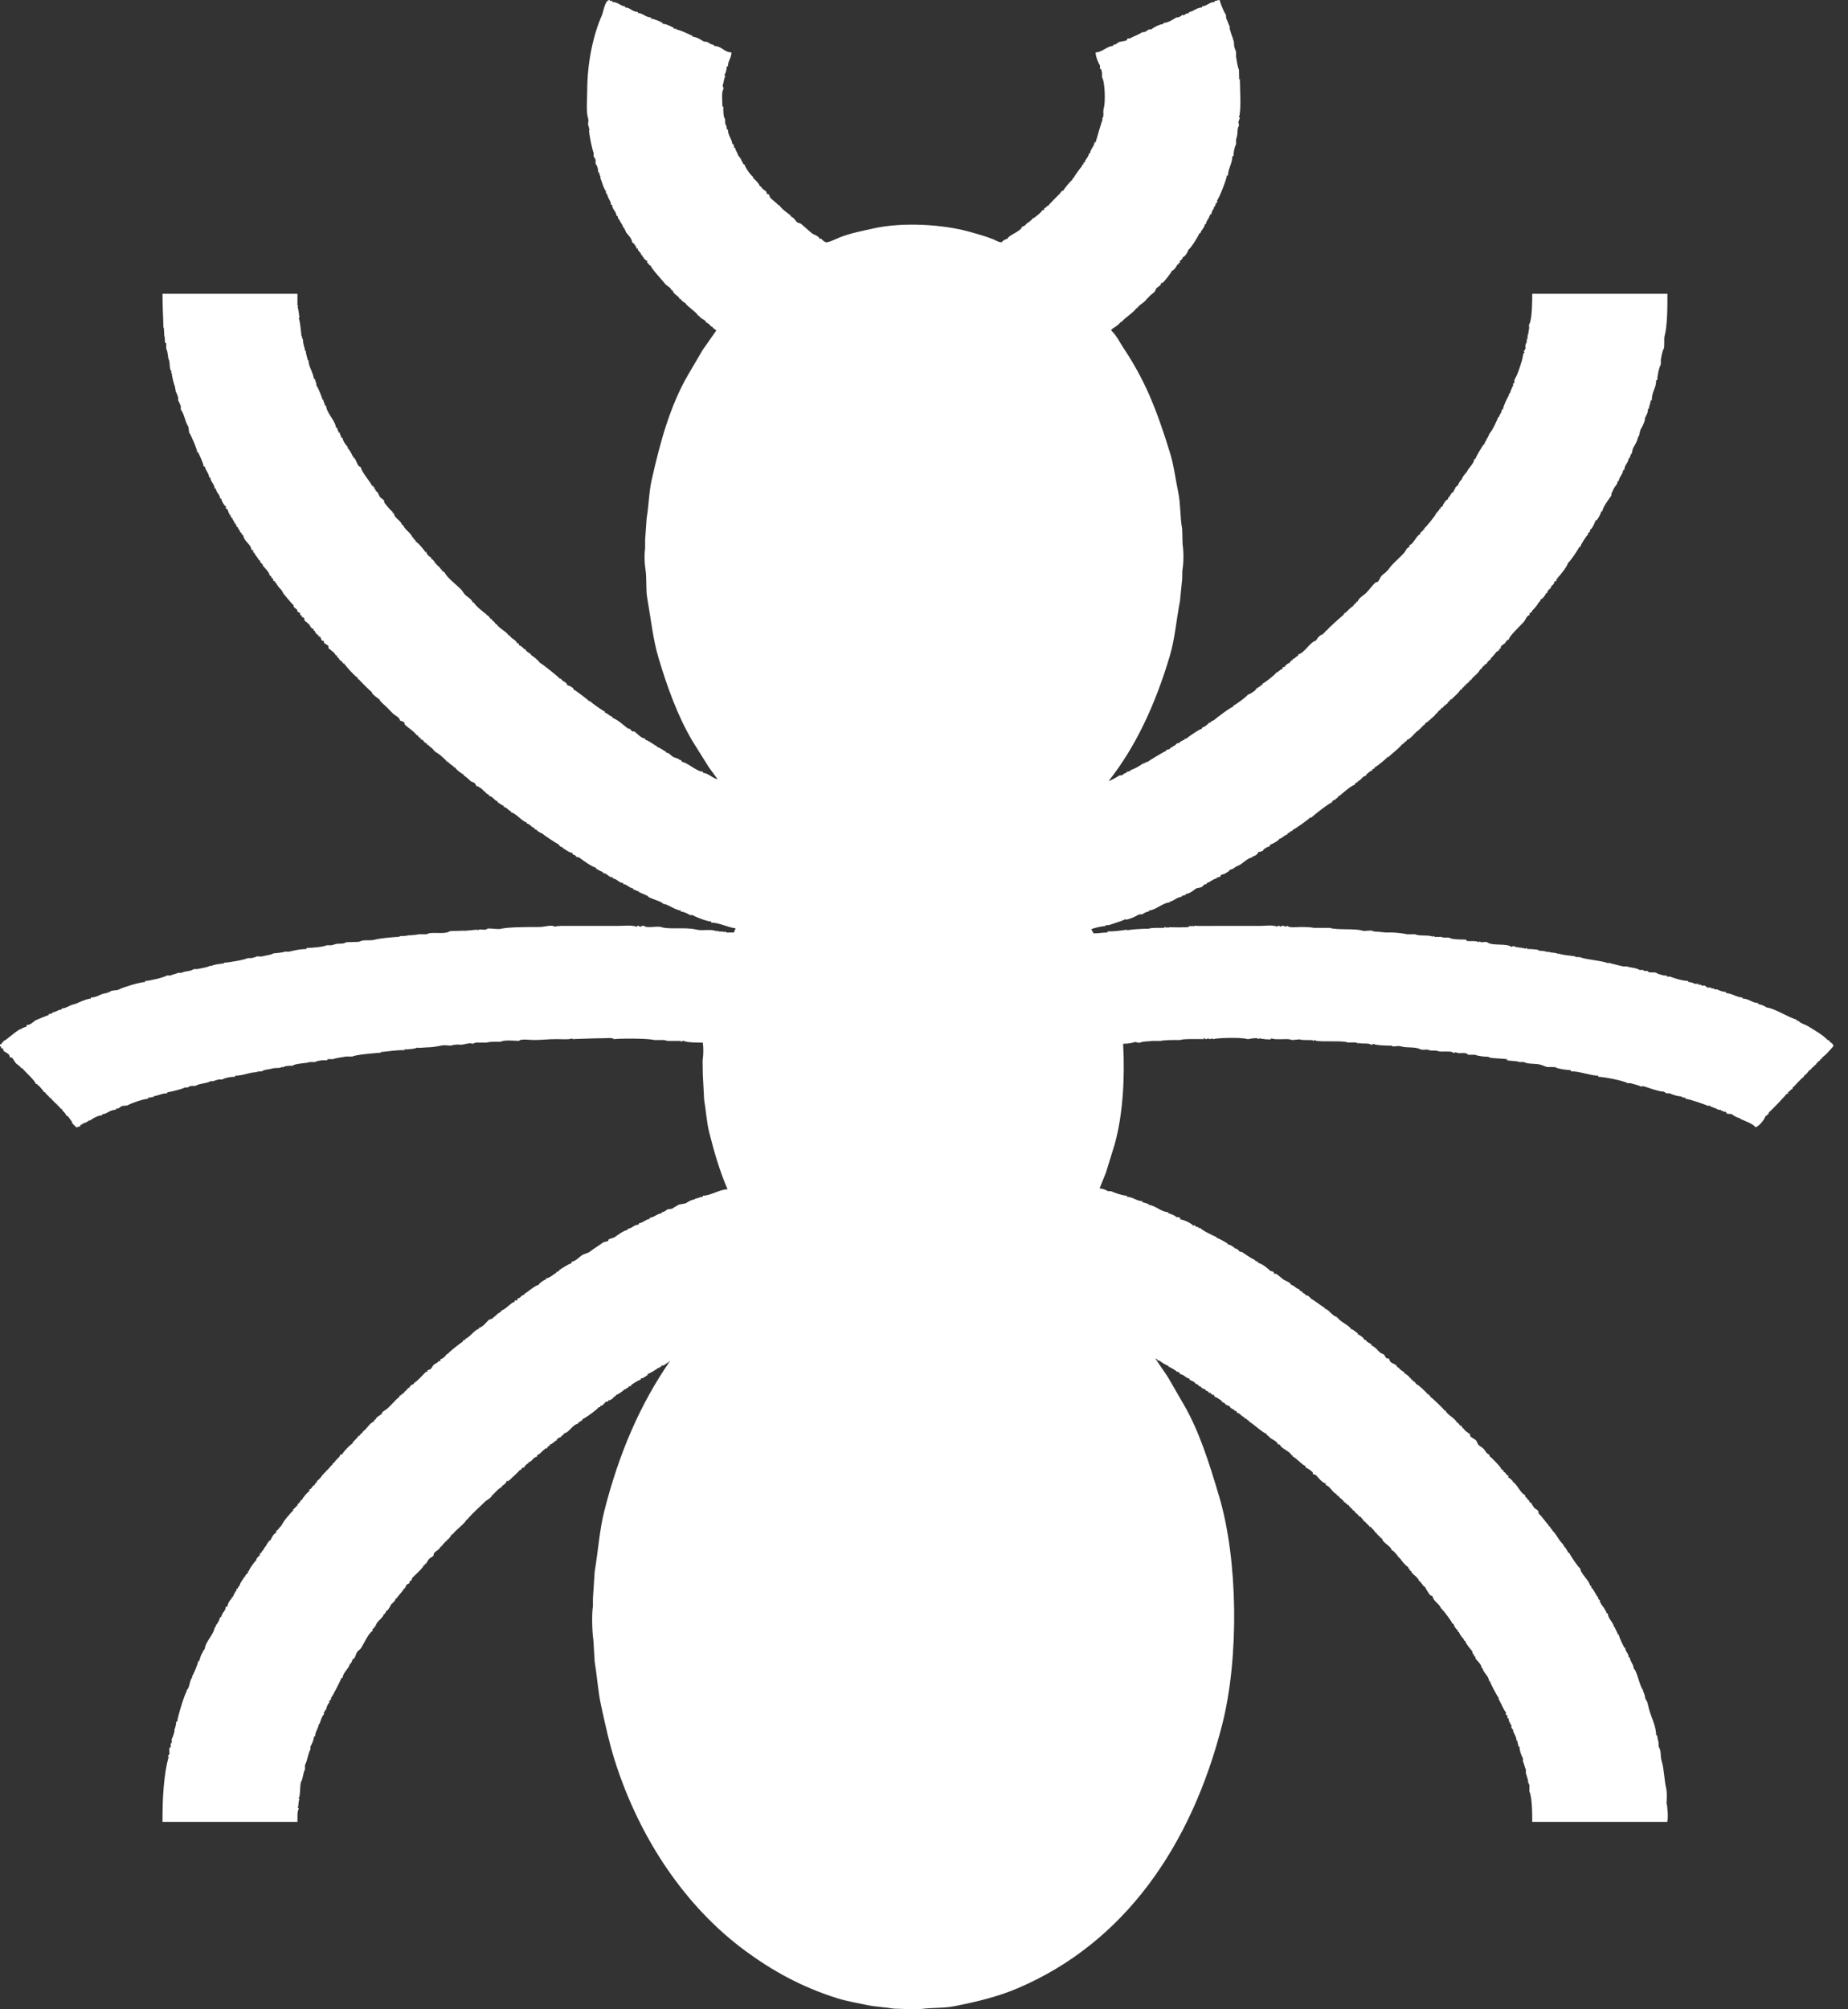 <?xml version="1.0" encoding="UTF-8"?>
<svg width="46px" height="50px" viewBox="0 0 46 50" version="1.1" xmlns="http://www.w3.org/2000/svg" xmlns:xlink="http://www.w3.org/1999/xlink">
    <rect x="0" y="0" width="46" height="50" fill="#333333" stroke="none"/>
    <title>0790243B-FD3A-40DF-BC86-E134B5476FD3@3x</title>
    <g id="web_final" stroke="none" stroke-width="1" fill="none" fill-rule="evenodd">
        <g id="01-01-search-engine" transform="translate(-706, -190)" fill="#ffffff">
            <path d="M721.242,190.022 C721.242,190.031 721.242,190.04 721.242,190.049 C721.385,190.049 721.455,190.156 721.56,190.159 C721.56,190.168 721.56,190.177 721.56,190.186 C721.691,190.186 721.727,190.293 721.877,190.296 C721.877,190.305 721.877,190.314 721.877,190.323 C721.991,190.321 722.071,190.432 722.201,190.433 C722.201,190.442 722.201,190.451 722.201,190.46 C722.294,190.476 722.427,190.528 722.502,190.575 C722.493,190.582 722.488,190.583 722.48,190.592 C722.592,190.591 722.687,190.655 722.771,190.691 C722.763,190.694 722.756,190.698 722.749,190.702 C722.784,190.704 722.788,190.708 722.804,190.729 C722.818,190.71 722.806,190.713 722.837,190.707 C722.837,190.716 722.837,190.725 722.837,190.734 C722.937,190.747 723.126,190.841 723.248,190.899 C723.242,190.902 723.237,190.906 723.231,190.91 C723.344,190.923 723.428,190.975 723.505,191.025 C723.54,191.048 723.585,191.03 723.62,191.052 C723.661,191.078 723.711,191.116 723.774,191.118 C723.774,191.127 723.774,191.136 723.774,191.145 C723.973,191.146 724.022,191.302 724.207,191.304 C724.207,191.444 724.121,191.507 724.119,191.65 C724.11,191.65 724.101,191.65 724.092,191.65 C724.09,191.71 724.067,191.829 724.031,191.863 C724.03,191.88 724.06,191.874 724.048,191.902 C724.022,191.962 724.01,192.067 723.988,192.132 C723.983,192.144 724.023,192.187 724.004,192.22 C723.953,192.307 723.983,192.525 723.982,192.653 C723.989,192.651 723.997,192.649 724.004,192.647 C724.005,192.748 724,192.901 724.048,192.965 C724.05,193.003 724.051,193.042 724.053,193.08 C724.076,193.124 724.092,193.146 724.092,193.223 C724.101,193.223 724.11,193.223 724.119,193.223 C724.119,193.373 724.218,193.455 724.229,193.584 C724.238,193.584 724.247,193.584 724.256,193.584 C724.258,193.632 724.27,193.625 724.278,193.661 C724.271,193.665 724.263,193.668 724.256,193.672 C724.271,193.674 724.285,193.676 724.3,193.678 C724.305,193.755 724.359,193.782 724.366,193.858 C724.375,193.86 724.384,193.862 724.393,193.864 C724.384,193.871 724.379,193.871 724.371,193.88 C724.404,193.889 724.416,193.909 724.42,193.946 C724.426,193.941 724.431,193.935 724.437,193.93 C724.441,193.999 724.49,194.025 724.503,194.089 C724.512,194.089 724.521,194.089 724.53,194.089 C724.557,194.183 724.684,194.359 724.755,194.412 C724.749,194.417 724.744,194.423 724.738,194.428 C724.766,194.432 724.914,194.591 724.914,194.637 C724.923,194.637 724.932,194.637 724.941,194.637 C724.963,194.703 725.036,194.728 725.078,194.774 C725.08,194.788 725.082,194.803 725.084,194.818 C725.097,194.833 725.13,194.831 725.144,194.845 C725.151,194.867 725.159,194.889 725.166,194.911 C725.228,194.983 725.318,195.032 725.38,195.113 C725.385,195.108 725.391,195.102 725.396,195.097 C725.406,195.155 725.614,195.319 725.67,195.349 C725.665,195.355 725.659,195.36 725.654,195.366 C725.666,195.366 725.679,195.366 725.692,195.366 C725.692,195.375 725.692,195.384 725.692,195.393 C725.763,195.413 725.79,195.48 725.834,195.525 C725.861,195.551 725.916,195.549 725.944,195.574 C726.029,195.647 726.117,195.725 726.202,195.799 C726.25,195.841 726.387,195.87 726.399,195.941 C726.415,195.941 726.432,195.941 726.448,195.941 C726.457,195.973 726.528,196.02 726.558,196.029 C726.62,196.042 726.844,195.93 726.914,195.903 C727.172,195.802 727.459,195.748 727.747,195.683 C728.475,195.521 729.476,195.584 730.126,195.766 C730.331,195.823 730.539,195.88 730.729,195.957 C730.792,195.983 730.894,196.053 730.959,196.018 C730.953,196.016 730.948,196.014 730.942,196.012 C730.978,195.985 731.029,195.95 731.079,195.941 C731.098,195.852 731.421,195.757 731.441,195.64 C731.501,195.635 731.535,195.59 731.562,195.552 C731.565,195.557 731.569,195.563 731.573,195.568 C731.578,195.531 731.583,195.528 731.628,195.53 C731.628,195.521 731.628,195.512 731.628,195.503 C731.666,195.492 731.681,195.469 731.699,195.437 C731.709,195.441 731.703,195.445 731.71,195.437 C731.743,195.427 731.939,195.273 731.945,195.229 C731.96,195.229 731.975,195.229 731.989,195.229 C731.989,195.214 731.989,195.199 731.989,195.185 C732.029,195.174 732.048,195.152 732.066,195.119 C732.07,195.124 732.073,195.13 732.077,195.135 C732.079,195.123 732.371,194.823 732.395,194.807 C732.389,194.805 732.384,194.803 732.378,194.801 C732.409,194.787 732.42,194.798 732.422,194.752 C732.437,194.75 732.451,194.748 732.466,194.746 C732.473,194.711 732.668,194.482 732.696,194.472 C732.696,194.459 732.696,194.447 732.696,194.434 C732.705,194.434 732.715,194.434 732.724,194.434 C732.732,194.39 732.907,194.16 732.943,194.121 C732.937,194.12 732.932,194.118 732.926,194.116 C732.941,194.105 732.943,194.103 732.954,194.089 C732.958,194.094 732.961,194.1 732.965,194.105 C732.967,194.085 732.968,194.065 732.97,194.045 C732.979,194.045 732.989,194.045 732.998,194.045 C733.014,193.955 733.099,193.913 733.107,193.815 C733.116,193.815 733.126,193.815 733.135,193.815 C733.142,193.705 733.235,193.65 733.244,193.541 C733.253,193.541 733.263,193.541 733.272,193.541 C733.271,193.533 733.439,192.974 733.447,192.965 C733.442,192.961 733.436,192.958 733.431,192.954 C733.494,192.9 733.445,192.784 733.475,192.691 C733.518,192.555 733.507,192.033 733.431,191.924 C733.431,191.885 733.431,191.847 733.431,191.809 L733.409,191.721 C733.4,191.719 733.39,191.717 733.381,191.715 C733.381,191.688 733.381,191.661 733.381,191.633 C733.348,191.58 733.272,191.419 733.272,191.304 C733.441,191.301 733.556,191.144 733.705,191.145 C733.705,191.136 733.705,191.127 733.705,191.118 C733.768,191.116 733.806,191.08 733.842,191.052 C733.863,191.036 734.018,191.021 734.044,191.003 C734.053,190.997 734.058,190.966 734.066,190.959 C734.088,190.957 734.11,190.955 734.132,190.954 C734.198,190.91 734.343,190.865 734.434,190.8 C734.45,190.8 734.467,190.8 734.483,190.8 C734.52,190.788 734.564,190.755 734.593,190.734 C734.614,190.733 734.636,190.731 734.658,190.729 C734.73,190.676 734.864,190.602 734.96,190.597 C734.96,190.588 734.96,190.579 734.96,190.57 C735.078,190.569 735.197,190.486 735.283,190.433 C735.298,190.433 735.312,190.433 735.327,190.433 C735.363,190.421 735.41,190.391 735.437,190.367 C735.444,190.373 735.451,190.378 735.459,190.384 C735.501,190.363 735.536,190.324 735.601,190.323 C735.601,190.314 735.601,190.305 735.601,190.296 C735.7,190.294 735.783,190.188 735.919,190.186 C735.919,190.177 735.919,190.168 735.919,190.159 C736.045,190.152 736.099,190.05 736.237,190.049 C736.237,190.04 736.237,190.031 736.237,190.022 C736.305,190.02 736.29,190.003 736.357,190 C736.388,190.109 736.455,190.282 736.516,190.367 C736.518,190.396 736.52,190.426 736.522,190.455 C736.554,190.512 736.582,190.615 736.609,190.658 C736.609,190.676 736.609,190.694 736.609,190.712 C736.627,190.768 736.666,190.934 736.703,190.97 C736.683,190.975 736.691,190.97 736.681,190.981 C736.729,191 736.708,191.098 736.725,191.167 C736.727,191.177 736.754,191.263 736.768,191.282 C736.768,191.326 736.768,191.37 736.768,191.414 C736.781,191.477 736.806,191.687 736.84,191.732 C736.841,191.816 736.843,191.9 736.845,191.984 C736.852,191.975 736.852,191.97 736.862,191.962 C736.863,192.204 736.902,192.751 736.84,192.916 C736.857,192.929 736.854,192.917 736.862,192.943 C736.841,192.969 736.836,193.031 736.818,193.058 C736.845,193.066 736.839,193.064 736.84,193.097 C736.832,193.098 736.825,193.1 736.818,193.102 C736.845,193.11 736.839,193.108 736.84,193.14 C736.794,193.156 736.809,193.336 736.79,193.393 C736.785,193.41 736.778,193.444 736.768,193.475 C736.768,193.513 736.768,193.551 736.768,193.59 C736.728,193.657 736.701,193.81 736.703,193.886 C736.693,193.886 736.684,193.886 736.675,193.886 C736.675,194.072 736.569,194.191 736.566,194.368 C736.556,194.368 736.547,194.368 736.538,194.368 C736.538,194.455 736.334,194.96 736.292,194.993 C736.316,195.018 736.294,194.997 736.292,195.053 C736.282,195.053 736.273,195.053 736.264,195.053 C736.263,195.106 736.233,195.147 736.204,195.174 C736.209,195.179 736.215,195.185 736.22,195.19 C736.188,195.202 736.155,195.285 736.155,195.327 C736.145,195.327 736.136,195.327 736.127,195.327 C736.125,195.342 736.123,195.356 736.122,195.371 C736.118,195.366 736.114,195.36 736.111,195.355 C736.097,195.453 736.024,195.482 736.018,195.579 C736.008,195.579 735.999,195.579 735.99,195.579 C735.986,195.672 735.891,195.727 735.881,195.804 C735.871,195.804 735.862,195.804 735.853,195.804 C735.849,195.852 735.623,196.208 735.579,196.215 C735.572,196.269 735.495,196.392 735.442,196.401 C735.431,196.465 735.384,196.468 735.36,196.511 C735.38,196.522 735.372,196.511 735.376,196.538 C735.339,196.54 735.333,196.542 735.332,196.582 C735.323,196.582 735.314,196.582 735.305,196.582 C735.292,196.629 735.219,196.731 735.168,196.741 C735.161,196.783 734.977,197.009 734.943,197.037 C734.929,197.039 734.914,197.041 734.899,197.043 C734.898,197.057 734.896,197.072 734.894,197.086 C734.866,197.121 734.814,197.141 734.784,197.174 C734.763,197.199 734.759,197.245 734.735,197.267 C734.672,197.327 734.618,197.346 734.571,197.426 C734.567,197.421 734.563,197.415 734.56,197.41 C734.521,197.521 734.36,197.569 734.297,197.678 C734.293,197.673 734.289,197.667 734.286,197.662 C734.269,197.741 733.966,197.93 733.907,198.024 C733.904,198.016 733.9,198.009 733.897,198.002 C733.882,198.061 733.721,198.164 733.666,198.194 C733.686,198.199 733.678,198.193 733.688,198.205 C733.679,198.205 733.67,198.205 733.661,198.205 C733.661,198.212 733.661,198.219 733.661,198.226 C733.784,198.334 733.87,198.516 733.962,198.654 C734.205,199.019 734.424,199.408 734.609,199.832 C734.808,200.29 734.972,200.774 735.13,201.29 C735.222,201.593 735.259,201.92 735.327,202.244 C735.389,202.537 735.37,202.851 735.426,203.159 C735.429,203.289 735.433,203.418 735.437,203.548 C735.466,203.732 735.464,204.017 735.431,204.195 C735.429,204.268 735.427,204.341 735.426,204.414 C735.407,204.597 735.389,204.78 735.371,204.962 C735.277,205.444 735.247,205.891 735.119,206.321 C734.76,207.528 734.271,208.581 733.601,209.429 C733.602,209.431 733.604,209.433 733.606,209.434 C733.681,209.404 733.789,209.347 733.864,209.297 C733.886,209.296 733.907,209.294 733.929,209.292 C733.966,209.269 733.984,209.234 734.044,209.232 C734.044,209.222 734.044,209.213 734.044,209.204 C734.086,209.204 734.125,209.189 734.154,209.171 C734.149,209.17 734.143,209.168 734.138,209.166 C734.138,209.164 734.138,209.162 734.138,209.16 C734.201,209.157 734.409,209.041 734.439,209.001 C734.445,209.007 734.45,209.012 734.456,209.018 C734.459,209.004 734.469,208.997 734.483,208.98 C734.488,208.985 734.494,208.99 734.499,208.996 C734.511,208.97 734.531,208.958 734.571,208.958 C734.575,208.942 734.99,208.692 735.031,208.684 C735.031,208.674 735.031,208.665 735.031,208.656 C735.087,208.656 735.097,208.647 735.135,208.623 C735.13,208.621 735.124,208.62 735.119,208.618 C735.148,208.605 735.177,208.592 735.206,208.579 C735.201,208.578 735.195,208.576 735.19,208.574 C735.19,208.572 735.19,208.57 735.19,208.568 C735.252,208.565 735.261,208.521 735.3,208.497 C735.321,208.494 735.343,208.49 735.365,208.486 C735.36,208.484 735.354,208.483 735.349,208.481 C735.39,208.458 735.428,208.418 735.486,208.41 C735.486,208.4 735.486,208.391 735.486,208.382 C735.501,208.382 735.515,208.382 735.53,208.382 C735.534,208.366 735.862,208.136 735.919,208.135 C735.919,208.126 735.919,208.117 735.919,208.108 C735.987,208.09 736.064,208.027 736.111,207.971 C736.116,207.991 736.11,207.982 736.122,207.993 C736.14,207.939 736.2,207.94 736.237,207.905 C736.268,207.876 736.624,207.6 736.697,207.587 C736.697,207.578 736.697,207.569 736.697,207.56 C736.753,207.545 737.053,207.321 737.059,207.286 C737.111,207.281 737.225,207.196 737.262,207.165 C737.256,207.162 737.251,207.158 737.245,207.154 C737.258,207.153 737.271,207.151 737.284,207.149 C737.278,207.143 737.273,207.138 737.267,207.133 C737.267,207.131 737.267,207.129 737.267,207.127 C737.315,207.126 737.32,207.111 737.338,207.083 C737.344,207.089 737.349,207.094 737.355,207.1 C737.363,207.069 737.391,207.044 737.426,207.039 C737.426,207.03 737.426,207.021 737.426,207.012 C737.474,206.999 737.76,206.776 737.766,206.738 C737.835,206.723 737.854,206.657 737.925,206.645 C737.927,206.63 737.928,206.616 737.93,206.601 C737.945,206.601 737.96,206.601 737.974,206.601 C737.987,206.558 738.065,206.499 738.111,206.491 C738.111,206.482 738.111,206.473 738.111,206.464 C738.139,206.456 738.146,206.441 738.16,206.42 C738.166,206.426 738.171,206.431 738.177,206.436 C738.177,206.424 738.177,206.411 738.177,206.398 C738.251,206.389 738.247,206.333 738.314,206.321 C738.314,206.309 738.314,206.296 738.314,206.283 C738.453,206.27 738.617,205.969 738.752,205.943 C738.754,205.934 738.756,205.925 738.758,205.916 C738.762,205.923 738.765,205.93 738.769,205.938 C738.777,205.872 738.872,205.802 738.922,205.779 C738.924,205.786 738.926,205.793 738.928,205.801 C738.934,205.773 738.933,205.782 738.95,205.768 C738.944,205.766 738.939,205.764 738.933,205.762 C738.961,205.744 738.997,205.737 738.999,205.691 C739.008,205.691 739.017,205.691 739.026,205.691 C739.038,205.652 739.385,205.345 739.454,205.291 C739.448,205.289 739.443,205.287 739.437,205.286 C739.476,205.263 739.463,205.266 739.492,205.231 C739.494,205.238 739.496,205.245 739.498,205.253 C739.506,205.225 739.672,205.071 739.706,205.066 C739.697,205.059 739.692,205.059 739.684,205.05 C739.73,205.041 739.762,204.992 739.783,204.957 C739.786,204.964 739.79,204.971 739.794,204.979 C739.806,204.886 739.95,204.811 740.007,204.754 C740.086,204.676 740.149,204.575 740.232,204.502 C740.249,204.487 740.282,204.49 740.298,204.474 C740.334,204.439 740.361,204.356 740.397,204.321 C740.453,204.265 740.498,204.257 740.539,204.184 C740.543,204.189 740.546,204.195 740.55,204.2 C740.566,204.107 740.89,203.838 740.961,203.745 C740.997,203.698 741.013,203.626 741.082,203.614 C741.082,203.598 741.082,203.581 741.082,203.565 C741.188,203.543 741.258,203.314 741.356,203.291 C741.356,203.276 741.356,203.261 741.356,203.247 C741.422,203.234 741.4,203.181 741.465,203.17 C741.456,203.163 741.451,203.163 741.443,203.154 C741.482,203.141 741.723,202.834 741.739,202.797 C741.741,202.786 741.743,202.775 741.745,202.764 C741.758,202.763 741.77,202.761 741.783,202.759 C741.783,202.757 741.783,202.755 741.783,202.753 C741.778,202.752 741.772,202.75 741.767,202.748 C741.806,202.72 741.817,202.703 741.838,202.655 C741.843,202.66 741.849,202.666 741.854,202.671 C741.85,202.64 741.864,202.61 741.904,202.606 C741.911,202.558 741.991,202.433 742.041,202.425 C742.045,202.397 742.056,202.376 742.068,202.353 C742.072,202.361 742.075,202.368 742.079,202.375 C742.088,202.334 742.133,202.252 742.178,202.244 C742.183,202.188 742.239,202.16 742.222,202.134 C742.246,202.117 742.255,202.106 742.271,202.079 C742.278,202.089 742.278,202.094 742.287,202.101 C742.284,202.051 742.338,201.99 742.364,201.942 C742.368,201.95 742.371,201.957 742.375,201.964 C742.381,201.906 742.447,201.8 742.49,201.778 C742.485,201.774 742.479,201.771 742.474,201.767 C742.487,201.76 742.521,201.76 742.512,201.745 C742.555,201.636 742.688,201.545 742.698,201.422 C742.708,201.422 742.717,201.422 742.726,201.422 C742.735,201.366 742.895,201.106 742.934,201.054 C742.94,201.06 742.945,201.065 742.951,201.071 C742.951,201.069 742.951,201.067 742.951,201.065 C742.949,201.031 742.96,200.992 742.994,200.978 C742.989,200.974 742.983,200.97 742.978,200.967 C742.993,200.955 742.999,200.943 743.016,200.934 C743.011,200.93 743.005,200.927 743,200.923 C743.052,200.884 743.048,200.827 743.088,200.775 C743.175,200.661 743.23,200.527 743.301,200.369 C743.305,200.375 743.309,200.38 743.312,200.386 C743.324,200.298 743.381,200.283 743.384,200.189 C743.393,200.189 743.402,200.189 743.411,200.189 C743.413,200.123 743.527,199.875 743.564,199.832 C743.559,199.83 743.553,199.829 743.548,199.827 C743.572,199.806 743.582,199.766 743.608,199.75 C743.603,199.745 743.597,199.739 743.592,199.734 C743.635,199.694 743.632,199.618 743.679,199.58 C743.672,199.578 743.665,199.577 743.658,199.575 C743.659,199.566 743.661,199.556 743.663,199.547 C743.727,199.524 743.674,199.486 743.707,199.432 C743.786,199.302 743.84,199.107 743.888,198.955 C743.908,198.891 743.905,198.783 743.954,198.764 C743.934,198.749 743.935,198.759 743.932,198.725 C743.975,198.712 743.941,198.697 743.975,198.676 C743.966,198.658 743.966,198.577 743.986,198.533 C743.988,198.533 743.99,198.533 743.992,198.533 C743.994,198.543 743.996,198.552 743.997,198.561 C744.001,198.517 744.005,198.473 744.008,198.429 C744.012,198.435 744.016,198.44 744.019,198.446 C744.023,198.402 744.027,198.358 744.03,198.314 C744.034,198.32 744.038,198.325 744.041,198.331 C744.044,198.293 744.043,198.232 744.063,198.21 C744.058,198.208 744.052,198.206 744.047,198.205 C744.089,198.169 744.038,198.111 744.069,198.062 C744.137,197.953 744.142,197.45 744.14,197.311 C745.261,197.311 746.383,197.311 747.505,197.311 C747.507,197.697 747.5,198.124 747.434,198.363 C747.415,198.43 747.438,198.639 747.412,198.681 C747.372,198.746 747.357,198.876 747.341,198.955 C747.341,198.994 747.341,199.032 747.341,199.07 C747.296,199.144 747.253,199.35 747.253,199.46 C747.244,199.46 747.235,199.46 747.225,199.46 C747.227,199.659 747.116,199.738 747.116,199.964 C747.107,199.964 747.098,199.964 747.088,199.964 C747.087,200.052 747.046,200.082 747.045,200.172 C747.037,200.17 747.03,200.168 747.023,200.167 C747.025,200.239 746.997,200.331 746.957,200.364 C746.977,200.369 746.968,200.364 746.979,200.375 C746.97,200.375 746.961,200.375 746.951,200.375 C746.951,200.485 746.891,200.596 746.847,200.671 C746.814,200.728 746.814,200.811 746.787,200.874 C746.783,200.868 746.78,200.863 746.776,200.857 C746.763,200.962 746.707,201.056 746.661,201.131 C746.633,201.177 746.629,201.263 746.606,201.312 C746.602,201.305 746.599,201.297 746.595,201.29 C746.59,201.343 746.572,201.35 746.568,201.4 C746.559,201.4 746.55,201.4 746.54,201.4 C746.542,201.507 746.436,201.565 746.431,201.696 C746.422,201.696 746.413,201.696 746.403,201.696 C746.398,201.807 746.303,201.861 746.294,201.97 C746.285,201.97 746.275,201.97 746.266,201.97 C746.265,202.045 746.214,202.087 746.184,202.134 C746.154,202.181 746.144,202.228 746.113,202.277 C746.111,202.297 746.109,202.317 746.107,202.337 C746.043,202.425 745.896,202.621 745.883,202.726 C745.874,202.726 745.864,202.726 745.855,202.726 C745.847,202.799 745.782,202.891 745.74,202.956 C745.733,202.947 745.733,202.942 745.724,202.934 C745.723,202.953 745.631,203.173 745.581,203.181 C745.576,203.225 745.567,203.199 745.581,203.23 C745.548,203.241 745.543,203.27 745.521,203.274 C745.526,203.281 745.532,203.289 745.537,203.296 C745.502,203.309 745.338,203.561 745.335,203.614 C745.326,203.614 745.316,203.614 745.307,203.614 C745.298,203.662 745.066,203.996 745.033,204.003 C745.019,204.084 744.826,204.336 744.765,204.381 C744.785,204.386 744.776,204.381 744.787,204.392 C744.772,204.394 744.757,204.396 744.743,204.398 C744.755,204.419 744.74,204.411 744.737,204.463 C744.723,204.465 744.708,204.467 744.693,204.469 C744.692,204.509 744.657,204.566 744.622,204.573 C744.616,204.608 744.592,204.642 744.573,204.666 C744.569,204.661 744.566,204.655 744.562,204.65 C744.549,204.704 744.516,204.693 744.513,204.759 C744.503,204.759 744.494,204.759 744.485,204.759 C744.473,204.802 744.396,204.909 744.348,204.918 C744.344,204.946 744.334,204.963 744.321,204.984 C744.317,204.979 744.313,204.973 744.31,204.968 C744.302,205.017 744.167,205.183 744.129,205.198 C744.134,205.203 744.14,205.209 744.145,205.214 C744.11,205.226 744.114,205.249 744.074,205.258 C744.074,205.275 744.074,205.291 744.074,205.307 C744.001,205.318 743.977,205.417 743.937,205.466 C743.876,205.543 743.556,205.834 743.553,205.921 C743.539,205.923 743.524,205.925 743.51,205.927 C743.506,205.941 743.502,205.956 743.499,205.971 C743.495,205.963 743.491,205.956 743.488,205.949 C743.476,206.029 743.403,206.03 743.367,206.08 C743.355,206.098 743.356,206.13 743.34,206.151 C743.336,206.146 743.332,206.141 743.329,206.135 C743.322,206.175 743.291,206.211 743.252,206.217 C743.251,206.224 743.123,206.382 743.099,206.387 C743.104,206.393 743.109,206.398 743.115,206.404 C743.078,206.414 743.013,206.479 743.005,206.519 C742.971,206.526 742.976,206.538 742.94,206.546 C742.945,206.552 742.951,206.557 742.956,206.563 C742.93,206.57 742.942,206.568 742.929,206.584 C742.925,206.579 742.921,206.574 742.918,206.568 C742.907,206.615 742.879,206.611 742.868,206.656 C742.859,206.656 742.85,206.656 742.841,206.656 C742.804,206.768 742.666,206.826 742.611,206.93 C742.604,206.92 742.603,206.915 742.594,206.908 C742.593,206.961 742.546,206.974 742.518,207.017 C742.514,207.012 742.51,207.006 742.507,207.001 C742.496,207.023 742.485,207.045 742.474,207.067 C742.47,207.059 742.466,207.052 742.463,207.045 C742.456,207.072 742.439,207.087 742.424,207.111 C742.421,207.105 742.417,207.1 742.413,207.094 C742.405,207.135 742.381,207.149 742.359,207.176 C742.355,207.171 742.351,207.165 742.348,207.16 C742.335,207.227 742.175,207.347 742.128,207.407 C742.125,207.401 742.121,207.396 742.117,207.39 C742.104,207.428 742.055,207.465 742.024,207.489 C742.04,207.492 742.051,207.484 742.041,207.5 C742.017,207.503 741.914,207.591 741.909,207.615 C741.9,207.615 741.891,207.615 741.882,207.615 C741.862,207.675 741.787,207.687 741.772,207.752 C741.763,207.752 741.754,207.752 741.745,207.752 C741.721,207.826 741.622,207.863 741.58,207.933 C741.577,207.927 741.573,207.922 741.569,207.916 C741.561,207.939 741.57,207.93 741.548,207.938 C741.553,207.944 741.558,207.949 741.564,207.955 C741.505,207.959 741.518,207.987 741.471,207.998 C741.471,208.008 741.471,208.017 741.471,208.026 C741.432,208.038 741.399,208.083 741.378,208.114 C741.372,208.108 741.367,208.103 741.361,208.097 C741.361,208.099 741.361,208.101 741.361,208.103 C741.361,208.114 741.361,208.125 741.361,208.135 C741.347,208.139 741.332,208.143 741.317,208.146 C741.323,208.152 741.328,208.157 741.334,208.163 C741.227,208.196 741.119,208.403 741.016,208.41 C741.016,208.419 741.016,208.428 741.016,208.437 C740.972,208.45 740.942,208.492 740.917,208.525 C740.914,208.519 740.91,208.514 740.906,208.508 C740.884,208.574 740.622,208.773 740.55,208.848 C740.548,208.841 740.546,208.833 740.545,208.826 C740.531,208.864 740.262,209.086 740.216,209.095 C740.216,209.104 740.216,209.113 740.216,209.122 C740.182,209.127 740.172,209.139 740.15,209.155 C740.17,209.16 740.161,209.155 740.172,209.166 C740.113,209.172 740.044,209.246 739.996,209.286 C740.002,209.292 740.007,209.297 740.013,209.303 C739.905,209.308 739.884,209.423 739.788,209.445 C739.794,209.451 739.799,209.456 739.805,209.462 C739.762,209.466 739.724,209.493 739.717,209.533 C739.605,209.555 739.401,209.775 739.284,209.84 C739.304,209.845 739.295,209.84 739.306,209.851 C739.271,209.858 739.276,209.87 739.24,209.878 C739.246,209.884 739.251,209.889 739.257,209.895 C739.204,209.897 739.181,209.927 739.147,209.95 C739.159,209.958 739.171,209.95 739.163,209.966 C739.106,209.966 738.702,210.282 738.632,210.355 C738.627,210.335 738.632,210.344 738.621,210.333 C738.609,210.367 738.215,210.647 738.166,210.657 C738.171,210.662 738.177,210.668 738.182,210.673 C738.112,210.675 738.105,210.73 738.045,210.739 C738.045,210.748 738.045,210.757 738.045,210.766 C737.962,210.78 737.924,210.859 737.843,210.876 C737.836,210.917 737.646,211.016 737.618,211.018 C737.612,211.046 737.62,211.037 737.596,211.046 C737.601,211.051 737.607,211.057 737.612,211.062 C737.558,211.063 737.44,211.129 737.432,211.177 C737.378,211.182 737.375,211.207 737.322,211.199 C737.314,211.261 737.219,211.31 737.163,211.32 C737.168,211.325 737.174,211.331 737.179,211.336 C737.032,211.346 736.912,211.532 736.768,211.561 C736.767,211.57 736.765,211.579 736.763,211.588 C736.759,211.581 736.756,211.574 736.752,211.566 C736.742,211.599 736.635,211.653 736.615,211.638 C736.602,211.691 736.521,211.708 736.489,211.747 C736.477,211.736 736.482,211.734 736.472,211.747 C736.443,211.756 736.414,211.766 736.385,211.775 C736.383,211.787 736.381,211.8 736.379,211.813 C736.366,211.825 736.29,211.835 736.27,211.846 C736.282,211.854 736.293,211.847 736.286,211.862 C736.192,211.868 736.13,211.953 736.039,211.972 C736.039,211.981 736.039,211.99 736.039,211.999 C735.97,212 735.96,212.034 735.924,212.065 C735.888,212.096 735.793,212.094 735.765,212.114 C735.707,212.159 735.606,212.243 735.513,212.246 C735.513,212.255 735.513,212.264 735.513,212.273 C735.458,212.274 735.449,212.292 735.404,212.301 C735.409,212.306 735.415,212.312 735.42,212.317 C735.287,212.321 735.216,212.43 735.108,212.438 C735.108,212.44 735.108,212.441 735.108,212.443 C735.124,212.446 735.135,212.439 735.124,212.454 C734.942,212.462 734.76,212.655 734.598,212.657 C734.598,212.666 734.598,212.675 734.598,212.684 C734.534,212.687 734.478,212.722 734.439,212.75 C734.41,212.752 734.381,212.754 734.351,212.756 C734.25,212.813 734.139,212.867 734.023,212.887 C734.013,212.868 734.026,212.881 734.006,212.871 C733.993,212.905 733.628,213.006 733.601,213.024 C733.593,213.021 733.586,213.017 733.579,213.013 C733.591,213.029 733.537,213.023 733.529,213.024 C733.522,213.026 733.515,213.028 733.507,213.03 C733.513,213.035 733.518,213.041 733.524,213.046 C733.417,213.045 733.238,213.092 733.162,213.123 C733.182,213.158 733.202,213.192 733.222,213.227 C733.355,213.227 733.429,213.206 733.568,213.205 C733.568,213.196 733.568,213.187 733.568,213.178 C733.748,213.179 733.906,213.157 734.055,213.134 C734.055,213.141 734.055,213.148 734.055,213.156 C734.087,213.128 734.477,213.112 734.477,213.112 C734.479,213.112 734.481,213.112 734.483,213.112 C734.519,213.112 734.556,213.112 734.593,213.112 C734.632,213.089 734.725,213.09 734.861,213.09 C734.901,213.09 734.941,213.09 734.982,213.09 C734.982,213.083 734.982,213.075 734.982,213.068 C734.987,213.068 734.993,213.068 734.998,213.068 C735.018,213.069 735.002,213.083 735.026,213.085 C735.054,213.086 735.044,213.062 735.064,213.074 C735.064,213.077 735.064,213.081 735.064,213.085 C735.089,213.096 735.09,213.069 735.108,213.074 C735.108,213.074 735.558,213.086 735.596,213.063 C735.612,213.053 735.592,213.044 735.628,213.041 C735.638,213.063 735.647,213.044 735.7,213.041 C735.701,213.048 735.703,213.055 735.705,213.063 C735.715,213.032 735.748,213.037 735.787,213.041 C735.788,213.043 736.167,213.041 736.259,213.041 C736.626,213.041 736.993,213.041 737.36,213.041 C737.481,213.041 737.709,213.009 737.788,213.063 C737.802,213.014 737.863,213.048 737.881,213.063 C737.9,213.008 737.989,213.056 738.018,213.063 C738.026,213.036 738.02,213.043 738.051,213.041 C738.071,213.093 738.301,213.068 738.374,213.068 C738.537,213.068 738.636,213.074 738.709,213.09 C738.84,213.09 738.972,213.09 739.103,213.09 C739.268,213.148 739.73,213.101 739.898,213.156 C739.993,213.187 740.126,213.127 740.194,213.178 C740.194,213.178 740.477,213.2 740.49,213.205 C740.546,213.205 740.603,213.205 740.66,213.205 C740.74,213.205 740.997,213.235 741.016,213.249 C741.085,213.249 741.155,213.249 741.224,213.249 C741.326,213.303 741.599,213.255 741.668,213.315 C741.668,213.307 741.668,213.3 741.668,213.293 C741.679,213.293 741.69,213.293 741.701,213.293 C741.701,213.3 741.701,213.307 741.701,213.315 C741.761,213.315 741.822,213.315 741.882,213.315 C741.942,213.352 742.032,213.312 742.09,213.342 C742.184,213.392 742.472,213.371 742.501,213.386 C742.501,213.393 742.501,213.401 742.501,213.408 C742.54,213.436 742.762,213.393 742.808,213.452 C742.816,213.425 742.81,213.433 742.841,213.43 C742.87,213.476 742.977,213.414 743.027,213.452 C743.15,213.545 743.504,213.464 743.63,213.567 C743.647,213.545 743.65,213.544 743.69,213.545 C743.712,213.58 743.927,213.579 743.975,213.611 C743.984,213.584 743.977,213.591 744.008,213.589 C744.008,213.598 744.008,213.607 744.008,213.616 C744.077,213.615 744.248,213.62 744.304,213.644 C744.299,213.647 744.293,213.651 744.288,213.655 C744.384,213.665 744.46,213.66 744.529,213.698 C744.534,213.68 744.524,213.684 744.556,213.682 C744.578,213.718 744.75,213.694 744.798,213.748 C744.805,213.723 744.794,213.737 744.814,213.726 C744.829,213.764 745.174,213.785 745.22,213.802 C745.214,213.806 745.209,213.81 745.203,213.813 C745.249,213.815 745.294,213.817 745.34,213.819 C745.414,213.874 745.984,213.916 746.031,213.978 C746.038,213.953 746.027,213.967 746.047,213.956 C746.054,213.969 746.366,214.038 746.403,214.049 C746.434,214.049 746.465,214.049 746.497,214.049 C746.555,214.078 746.725,214.079 746.814,214.137 C746.847,214.137 746.88,214.137 746.913,214.137 C746.913,214.144 746.913,214.151 746.913,214.159 C746.95,214.161 746.986,214.162 747.023,214.164 C747.023,214.172 747.023,214.179 747.023,214.186 C747.059,214.21 747.194,214.187 747.225,214.208 C747.273,214.24 747.346,214.256 747.412,214.274 C747.434,214.274 747.456,214.274 747.478,214.274 C747.487,214.28 747.484,214.296 747.5,214.301 C747.523,214.301 747.547,214.301 747.571,214.301 C747.617,214.324 747.881,214.412 748.026,214.411 C748.026,214.42 748.026,214.429 748.026,214.438 C748.094,214.438 748.143,214.458 748.185,214.482 C748.216,214.482 748.247,214.482 748.278,214.482 C748.278,214.489 748.278,214.497 748.278,214.504 C748.302,214.504 748.325,214.504 748.349,214.504 C748.349,214.511 748.349,214.519 748.349,214.526 C748.378,214.526 748.407,214.526 748.437,214.526 C748.454,214.536 748.486,214.569 748.508,214.575 C748.537,214.575 748.566,214.575 748.596,214.575 C748.596,214.583 748.596,214.59 748.596,214.597 C748.619,214.597 748.643,214.597 748.667,214.597 C748.667,214.604 748.667,214.612 748.667,214.619 C748.691,214.619 748.714,214.619 748.738,214.619 C748.797,214.649 748.878,214.682 748.963,214.685 C748.963,214.694 748.963,214.703 748.963,214.712 C749.115,214.718 749.222,214.818 749.374,214.822 C749.374,214.831 749.374,214.84 749.374,214.849 C749.535,214.85 749.616,214.959 749.763,214.959 C749.763,214.968 749.763,214.977 749.763,214.986 C749.809,214.991 749.917,215.024 749.971,215.069 C750.204,215.104 750.481,215.303 750.722,215.375 C750.726,215.388 750.729,215.401 750.733,215.414 C750.747,215.4 750.739,215.402 750.766,215.397 C750.785,215.455 750.947,215.499 751.002,215.534 C751.167,215.64 751.367,215.744 751.506,215.891 C751.511,215.885 751.517,215.88 751.522,215.874 C751.538,215.953 751.631,215.947 751.637,216.033 C751.563,216.115 751.436,216.273 751.341,216.324 C751.362,216.329 751.353,216.323 751.363,216.335 C751.334,216.344 751.326,216.366 751.298,216.362 C751.303,216.369 751.309,216.377 751.314,216.384 C751.281,216.393 751.208,216.454 751.204,216.493 C751.195,216.493 751.186,216.493 751.177,216.493 C751.177,216.503 751.177,216.512 751.177,216.521 C751.164,216.523 751.151,216.525 751.139,216.526 C751.144,216.532 751.15,216.537 751.155,216.543 C751.11,216.55 751.084,216.6 751.062,216.63 C751.056,216.625 751.051,216.62 751.045,216.614 C751.042,216.629 751.038,216.643 751.035,216.658 C751.031,216.651 751.027,216.643 751.024,216.636 C751.02,216.679 750.926,216.764 750.903,216.768 C750.903,216.777 750.903,216.786 750.903,216.795 C750.855,216.809 750.674,217.028 750.613,217.074 C750.618,217.08 750.623,217.085 750.629,217.091 C750.572,217.108 750.547,217.16 750.497,217.19 C750.509,217.198 750.521,217.19 750.514,217.206 C750.488,217.214 750.5,217.211 750.486,217.228 C750.483,217.222 750.479,217.217 750.475,217.211 C750.468,217.245 750.06,217.667 750.021,217.688 C750.026,217.694 750.032,217.699 750.037,217.705 C749.991,217.72 749.994,217.764 749.944,217.776 C749.932,217.851 749.766,218.051 749.692,218.05 C749.668,217.976 749.388,217.875 749.303,217.836 C749.308,217.833 749.314,217.829 749.319,217.825 C749.242,217.817 749.167,217.77 749.116,217.732 C749.079,217.704 749.016,217.733 748.979,217.705 C748.972,217.699 748.966,217.672 748.957,217.666 C748.934,217.665 748.91,217.663 748.886,217.661 C748.886,217.654 748.886,217.646 748.886,217.639 C748.87,217.639 748.853,217.639 748.837,217.639 C748.837,217.632 748.837,217.624 748.837,217.617 C748.815,217.617 748.793,217.617 748.771,217.617 C748.708,217.568 748.594,217.556 748.535,217.502 C748.528,217.526 748.539,217.513 748.519,217.524 C748.515,217.508 748.038,217.343 747.954,217.343 C747.954,217.334 747.954,217.325 747.954,217.316 C747.853,217.316 747.884,217.286 747.806,217.277 C747.793,217.291 747.596,217.23 747.565,217.206 C747.536,217.206 747.507,217.206 747.478,217.206 C747.465,217.199 747.419,217.16 747.395,217.162 C747.318,217.168 747.056,217.078 746.951,217.042 C746.937,217.037 746.869,217.025 746.869,217.025 C746.866,217.025 746.876,217.051 746.858,217.042 C746.787,217.005 746.666,216.977 746.584,216.954 C746.56,216.954 746.537,216.954 746.513,216.954 C746.401,216.885 745.903,216.796 745.784,216.795 C745.784,216.786 745.784,216.777 745.784,216.768 C745.603,216.769 745.33,216.659 745.099,216.658 C745.099,216.649 745.099,216.64 745.099,216.63 C745.011,216.631 744.769,216.593 744.732,216.565 C744.696,216.538 744.527,216.567 744.48,216.543 C744.453,216.529 744.369,216.501 744.343,216.493 C744.233,216.461 744.012,216.485 743.937,216.428 C743.897,216.428 743.857,216.428 743.817,216.428 C743.743,216.391 743.532,216.409 743.499,216.373 C743.513,216.371 743.528,216.369 743.542,216.367 C743.452,216.333 743.093,216.345 743.044,216.302 C743.051,216.302 743.058,216.302 743.066,216.302 C743.066,216.3 743.066,216.298 743.066,216.296 C742.998,216.301 742.796,216.285 742.72,216.247 C742.66,216.247 742.6,216.247 742.54,216.247 C742.531,216.242 742.533,216.224 742.518,216.219 C742.393,216.179 742.333,216.238 742.227,216.181 C742.222,216.2 742.212,216.2 742.172,216.198 C742.138,216.137 741.862,216.192 741.789,216.154 C741.744,216.13 741.611,216.154 741.575,216.132 C741.521,216.098 741.419,216.142 741.356,216.11 C741.216,216.04 741.015,216.083 740.873,216.039 C740.782,216.01 740.69,216.063 740.643,216.028 C740.652,216.026 740.661,216.024 740.671,216.022 C740.554,216.019 740.25,216.019 740.177,215.973 C740.168,216.002 740.153,215.998 740.117,215.995 C740.099,215.948 739.861,215.984 739.81,215.951 C739.807,215.967 739.814,215.978 739.799,215.967 C739.785,215.926 739.604,215.943 739.547,215.945 C739.497,215.89 738.937,215.929 738.769,215.902 C738.745,215.898 738.759,215.887 738.73,215.885 C738.698,215.883 738.705,215.894 738.692,215.902 C738.673,215.913 738.68,215.89 738.676,215.885 C738.669,215.877 738.368,215.891 738.358,215.863 C738.358,215.863 738.162,215.883 738.155,215.88 C738.119,215.862 738.07,215.858 738.007,215.858 C737.939,215.858 737.668,215.873 737.651,215.836 C737.643,215.819 737.64,215.858 737.64,215.858 C737.602,215.879 737.387,215.85 737.366,215.841 C737.36,215.839 737.355,215.838 737.349,215.836 C737.338,215.85 737.346,215.848 737.327,215.858 C737.291,215.8 737.077,215.865 737.053,215.858 C736.871,215.802 736.249,215.834 736.204,215.858 C736.185,215.868 736.191,215.849 736.187,215.841 C736.182,215.838 736.103,215.875 736.078,215.847 C736.085,215.847 736.092,215.847 736.1,215.847 C736.089,215.843 736.078,215.839 736.067,215.836 C736.045,215.874 735.997,215.858 735.974,215.836 C735.966,215.838 735.959,215.839 735.952,215.841 C735.952,215.843 735.952,215.845 735.952,215.847 C735.972,215.852 735.963,215.847 735.974,215.858 C735.759,215.858 735.438,215.849 735.382,215.88 C735.331,215.88 735.279,215.88 735.228,215.88 C735.107,215.88 734.928,215.888 734.899,215.902 C734.83,215.902 734.761,215.902 734.691,215.902 C734.623,215.914 734.438,215.911 734.379,215.945 C734.351,215.962 734.268,215.926 734.258,215.929 C734.167,215.958 734.075,215.973 733.957,215.973 C734.005,216.867 733.945,217.751 733.749,218.467 C733.675,218.704 733.602,218.942 733.529,219.179 C733.476,219.311 733.423,219.442 733.37,219.574 C733.446,219.575 733.529,219.61 733.573,219.639 C733.604,219.641 733.635,219.643 733.666,219.645 C733.731,219.681 733.951,219.754 734.05,219.754 C734.05,219.764 734.05,219.773 734.05,219.782 C734.199,219.783 734.287,219.887 734.439,219.891 C734.439,219.901 734.439,219.91 734.439,219.919 C734.486,219.926 734.556,219.948 734.598,219.968 C734.593,219.972 734.587,219.976 734.582,219.979 C734.776,220.002 734.886,220.153 735.08,220.166 C735.08,220.175 735.08,220.184 735.08,220.193 C735.124,220.192 735.287,220.266 735.289,220.297 C735.321,220.269 735.327,220.298 735.376,220.303 C735.378,220.317 735.38,220.332 735.382,220.346 C735.46,220.346 735.688,220.455 735.7,220.505 C735.715,220.491 735.712,220.49 735.744,220.489 C735.755,220.534 735.814,220.541 735.831,220.533 C735.835,220.546 735.838,220.558 735.842,220.571 C735.857,220.558 735.848,220.559 735.875,220.555 C735.918,220.619 736.204,220.751 736.292,220.79 C736.284,220.794 736.277,220.798 736.27,220.801 C736.329,220.806 736.506,220.912 736.566,220.949 C736.556,220.956 736.551,220.957 736.544,220.966 C736.607,220.957 736.717,221.032 736.752,221.075 C736.77,221.047 736.836,221.126 736.862,221.147 C736.878,221.148 736.894,221.15 736.911,221.152 C736.983,221.2 737.127,221.308 737.251,221.36 C737.243,221.364 737.236,221.368 737.229,221.371 C737.275,221.377 737.271,221.393 737.316,221.399 C737.316,221.408 737.316,221.417 737.316,221.426 C737.413,221.441 737.56,221.566 737.618,221.623 C737.647,221.633 737.676,221.642 737.706,221.651 C737.707,221.665 737.709,221.68 737.711,221.695 C737.731,221.696 737.751,221.698 737.771,221.7 C737.821,221.737 737.882,221.785 737.936,221.832 C737.982,221.871 738.127,221.909 738.139,221.974 C738.228,221.99 738.265,222.075 738.347,222.084 C738.347,222.093 738.347,222.102 738.347,222.111 C738.377,222.12 738.407,222.144 738.435,222.16 C738.429,222.164 738.424,222.168 738.418,222.171 C738.466,222.179 738.493,222.211 738.517,222.243 C738.544,222.212 738.619,222.294 738.648,222.33 C738.658,222.315 738.91,222.516 738.983,222.55 C738.977,222.553 738.972,222.557 738.966,222.561 C739.09,222.586 739.157,222.753 739.279,222.769 C739.279,222.778 739.279,222.787 739.279,222.796 C739.288,222.796 739.297,222.796 739.306,222.796 C739.337,222.88 739.606,222.992 739.624,223.07 C739.695,223.083 739.746,223.15 739.805,223.185 C739.799,223.191 739.794,223.196 739.788,223.202 C739.842,223.212 739.952,223.293 739.964,223.344 C739.975,223.344 739.986,223.344 739.996,223.344 C740.021,223.404 740.105,223.423 740.15,223.465 C740.13,223.47 740.139,223.465 740.128,223.476 C740.171,223.481 740.307,223.591 740.314,223.635 C740.32,223.629 740.325,223.624 740.331,223.618 C740.342,223.683 740.405,223.672 740.446,223.706 C740.473,223.729 740.484,223.777 740.512,223.799 C740.533,223.816 740.561,223.799 740.561,223.799 C740.587,223.821 740.587,223.862 740.61,223.887 C740.658,223.937 740.77,223.949 740.786,224.029 C740.795,224.029 740.804,224.029 740.813,224.029 C740.823,224.062 740.916,224.132 740.95,224.139 C740.95,224.148 740.95,224.157 740.95,224.166 C740.972,224.173 741.065,224.246 741.087,224.265 C741.08,224.267 741.073,224.269 741.065,224.271 C741.098,224.277 741.13,224.306 741.136,224.342 C741.142,224.336 741.147,224.331 741.153,224.325 C741.161,224.351 741.158,224.339 741.175,224.353 C741.169,224.356 741.164,224.36 741.158,224.364 C741.198,224.37 741.239,224.401 741.246,224.44 C741.302,224.449 741.514,224.657 741.553,224.709 C741.556,224.693 741.549,224.682 741.564,224.693 C741.566,224.705 741.568,224.718 741.569,224.731 C741.575,224.725 741.58,224.72 741.586,224.714 C741.594,224.74 741.591,224.729 741.608,224.742 C741.602,224.746 741.597,224.749 741.591,224.753 C741.627,224.76 741.947,225.067 741.953,225.098 C741.962,225.098 741.971,225.098 741.98,225.098 C742.016,225.209 742.228,225.288 742.276,225.416 C742.282,225.411 742.287,225.405 742.293,225.4 C742.304,225.43 742.334,225.455 742.353,225.487 C742.358,225.467 742.353,225.476 742.364,225.465 C742.377,225.505 742.404,225.504 742.413,225.553 C742.419,225.548 742.424,225.542 742.43,225.537 C742.44,225.598 742.555,225.656 742.594,225.695 C742.594,225.708 742.594,225.721 742.594,225.734 C742.62,225.771 742.694,225.804 742.731,225.833 C742.764,225.858 742.77,225.914 742.797,225.948 C742.832,225.991 742.896,226.016 742.934,226.057 C742.969,226.096 743.009,226.189 743.071,226.194 C743.073,226.209 743.075,226.223 743.077,226.238 C743.112,226.251 743.358,226.508 743.367,226.545 C743.35,226.552 743.36,226.545 743.351,226.556 C743.363,226.556 743.376,226.556 743.389,226.556 C743.389,226.565 743.389,226.574 743.389,226.583 C743.398,226.583 743.407,226.583 743.416,226.583 C743.424,226.609 743.421,226.598 743.438,226.611 C743.429,226.618 743.424,226.618 743.416,226.627 C743.461,226.631 743.481,226.652 743.488,226.693 C743.493,226.687 743.499,226.682 743.504,226.677 C743.509,226.718 743.52,226.715 743.553,226.726 C743.553,226.733 743.553,226.74 743.553,226.748 C743.529,226.755 743.542,226.744 743.532,226.764 C743.586,226.772 743.626,226.833 743.663,226.863 C743.658,226.868 743.652,226.874 743.647,226.879 C743.731,226.874 743.855,227.179 743.964,227.203 C743.964,227.217 743.964,227.232 743.964,227.247 C743.999,227.257 744.025,227.302 744.036,227.334 C744.041,227.329 744.047,227.323 744.052,227.318 C744.059,227.34 744.067,227.362 744.074,227.384 C744.083,227.384 744.092,227.384 744.101,227.384 C744.109,227.412 744.125,227.418 744.145,227.433 C744.14,227.438 744.134,227.444 744.129,227.449 C744.167,227.463 744.164,227.496 744.189,227.521 C744.21,227.541 744.265,227.571 744.282,227.592 C744.302,227.616 744.292,227.654 744.31,227.679 C744.335,227.672 744.506,227.922 744.556,227.959 C744.551,227.963 744.545,227.966 744.54,227.97 C744.564,227.979 744.555,227.979 744.567,227.997 C744.572,227.977 744.567,227.986 744.578,227.975 C744.586,228.022 744.614,228.053 744.65,228.074 C744.642,228.078 744.635,228.081 744.628,228.085 C744.7,228.102 744.824,228.378 744.924,228.441 C744.916,228.445 744.909,228.449 744.902,228.452 C744.931,228.46 744.946,228.486 744.951,228.518 C744.956,228.513 744.962,228.507 744.967,228.502 C744.979,228.557 745.022,228.583 745.033,228.639 C745.042,228.639 745.051,228.639 745.061,228.639 C745.076,228.694 745.296,229.019 745.335,229.028 C745.337,229.156 745.561,229.324 745.581,229.461 C745.59,229.461 745.6,229.461 745.609,229.461 C745.609,229.477 745.609,229.494 745.609,229.51 C745.656,229.518 745.735,229.719 745.79,229.762 C745.784,229.768 745.779,229.773 745.773,229.779 C745.796,229.791 745.812,229.817 745.833,229.833 C745.82,229.848 745.822,229.839 745.817,229.866 C745.843,229.875 745.852,229.891 745.855,229.921 C745.868,229.923 745.987,230.092 745.992,230.146 C746.001,230.146 746.011,230.146 746.02,230.146 C746.026,230.29 746.163,230.367 746.184,230.508 C746.19,230.502 746.195,230.497 746.201,230.491 C746.206,230.568 746.26,230.595 746.266,230.672 C746.275,230.672 746.285,230.672 746.294,230.672 C746.298,230.74 746.4,230.934 746.436,231.012 C746.443,231.002 746.444,230.997 746.453,230.99 C746.454,231.12 746.539,231.122 746.54,231.242 C746.55,231.242 746.559,231.242 746.568,231.242 C746.571,231.338 746.683,231.453 746.661,231.516 C746.748,231.56 746.816,231.988 746.908,232.069 C746.902,232.075 746.897,232.08 746.891,232.086 C746.919,232.095 746.953,232.214 746.951,232.272 C746.961,232.274 746.97,232.276 746.979,232.278 C746.972,232.281 746.964,232.285 746.957,232.289 C747.006,232.307 747.027,232.457 747.045,232.524 C747.096,232.718 747.226,232.957 747.225,233.182 C747.235,233.182 747.244,233.182 747.253,233.182 C747.251,233.235 747.256,233.259 747.275,233.286 C747.267,233.288 747.26,233.29 747.253,233.292 C747.307,233.318 747.267,233.436 747.297,233.484 C747.358,233.584 747.32,233.681 747.362,233.823 C747.427,234.042 747.42,234.272 747.478,234.519 C747.498,234.607 747.488,234.855 747.483,234.859 C747.483,234.863 747.483,234.866 747.483,234.87 C747.507,234.945 747.53,235.243 747.5,235.336 C746.38,235.336 745.26,235.336 744.14,235.336 C744.141,235.102 744.134,234.707 744.069,234.58 C744.069,234.527 744.069,234.474 744.069,234.421 C744.056,234.4 744.039,234.343 744.025,234.322 C744.032,234.32 744.039,234.318 744.047,234.317 C744.02,234.292 744.003,234.163 743.981,234.125 C743.981,234.094 743.981,234.063 743.981,234.032 C743.951,233.978 743.94,233.886 743.91,233.834 C743.91,233.809 743.91,233.783 743.91,233.758 C743.868,233.685 743.823,233.563 743.822,233.462 C743.813,233.462 743.804,233.462 743.795,233.462 C743.793,233.391 743.762,233.362 743.773,233.308 C743.765,233.314 743.758,233.319 743.751,233.325 C743.749,233.225 743.69,233.143 743.658,233.067 C743.665,233.065 743.672,233.063 743.679,233.061 C743.65,233.039 743.621,233 743.614,232.957 C743.621,232.954 743.628,232.95 743.636,232.946 C743.604,232.923 743.592,232.904 743.586,232.853 C743.581,232.859 743.575,232.864 743.57,232.87 C743.569,232.811 743.551,232.81 743.548,232.755 C743.539,232.755 743.53,232.755 743.521,232.755 C743.521,232.733 743.521,232.711 743.521,232.689 C743.495,232.682 743.481,232.663 743.477,232.634 C743.484,232.63 743.491,232.627 743.499,232.623 C743.452,232.606 743.337,232.325 743.296,232.267 C743.301,232.265 743.307,232.263 743.312,232.261 C743.273,232.222 743.09,231.878 743.082,231.823 C743.077,231.828 743.071,231.834 743.066,231.839 C743.059,231.695 742.923,231.635 742.901,231.505 C742.896,231.51 742.89,231.516 742.885,231.521 C742.879,231.416 742.776,231.336 742.726,231.269 C742.726,231.255 742.726,231.24 742.726,231.225 C742.717,231.224 742.708,231.222 742.698,231.22 C742.683,231.195 742.693,231.175 742.677,231.154 C742.669,231.154 742.662,231.154 742.655,231.154 C742.653,231.134 742.651,231.114 742.649,231.094 C742.589,231.016 742.511,230.934 742.474,230.847 C742.479,230.845 742.485,230.844 742.49,230.842 C742.458,230.837 742.445,230.824 742.43,230.803 C742.435,230.802 742.441,230.8 742.446,230.798 C742.403,230.762 742.327,230.666 742.315,230.606 C742.306,230.606 742.297,230.606 742.287,230.606 C742.287,230.593 742.287,230.581 742.287,230.568 C742.245,230.551 742.186,230.452 742.178,230.403 C742.169,230.403 742.16,230.403 742.15,230.403 C742.13,230.33 741.96,230.123 741.915,230.064 C741.91,230.084 741.915,230.075 741.904,230.085 C741.904,230.069 741.904,230.053 741.904,230.036 C741.895,230.036 741.885,230.036 741.876,230.036 C741.846,229.942 741.751,229.881 741.695,229.811 C741.686,229.799 741.661,229.73 741.652,229.718 C741.643,229.707 741.612,229.707 741.602,229.696 C741.559,229.649 741.49,229.532 741.46,229.472 C741.454,229.477 741.449,229.483 741.443,229.488 C741.442,229.475 741.44,229.463 741.438,229.45 C741.432,229.455 741.427,229.461 741.421,229.466 C741.412,229.405 741.368,229.409 741.356,229.351 C741.347,229.351 741.337,229.351 741.328,229.351 C741.301,229.252 741.186,229.196 741.126,229.115 C741.142,229.109 741.132,229.115 741.142,229.104 C741.109,229.095 741.082,229.079 741.082,229.033 C741.073,229.033 741.063,229.033 741.054,229.033 C741.054,229.02 741.054,229.008 741.054,228.995 C741.006,228.983 740.853,228.805 740.846,228.765 C740.841,228.77 740.835,228.776 740.83,228.781 C740.823,228.727 740.812,228.751 740.78,228.726 C740.788,228.724 740.795,228.723 740.802,228.721 C740.748,228.684 740.71,228.593 740.643,228.578 C740.623,228.467 740.416,228.399 740.397,228.277 C740.387,228.277 740.378,228.277 740.369,228.277 C740.349,228.217 740.275,228.205 740.26,228.14 C740.25,228.14 740.241,228.14 740.232,228.14 C740.222,228.085 740.143,228.036 740.112,227.986 C740.106,227.992 740.101,227.997 740.095,228.003 C740.075,227.938 739.999,227.92 739.986,227.866 C739.976,227.866 739.967,227.866 739.958,227.866 C739.942,227.817 739.887,227.782 739.859,227.734 C739.854,227.754 739.86,227.745 739.849,227.756 C739.849,227.747 739.849,227.738 739.849,227.729 C739.839,227.729 739.83,227.729 739.821,227.729 C739.8,227.664 739.727,227.658 739.711,227.592 C739.702,227.592 739.693,227.592 739.684,227.592 C739.664,227.532 739.59,227.52 739.574,227.455 C739.565,227.455 739.556,227.455 739.547,227.455 C739.53,227.408 739.489,227.426 739.476,227.373 C739.47,227.378 739.465,227.384 739.459,227.389 C739.448,227.328 739.357,227.286 739.322,227.241 C739.328,227.239 739.333,227.237 739.339,227.236 C739.302,227.228 739.308,227.216 739.273,227.208 C739.273,227.199 739.273,227.19 739.273,227.181 C739.174,227.152 739.104,226.974 738.999,226.956 C738.999,226.941 738.999,226.927 738.999,226.912 C738.903,226.9 738.814,226.761 738.752,226.704 C738.733,226.686 738.703,226.699 738.681,226.682 C738.679,226.667 738.677,226.653 738.676,226.638 C738.657,226.614 738.54,226.524 738.5,226.523 C738.498,226.508 738.497,226.494 738.495,226.479 C738.425,226.469 738.272,226.283 738.177,226.244 C738.175,226.231 738.173,226.218 738.171,226.205 C738.166,226.211 738.16,226.216 738.155,226.222 C738.119,226.116 737.882,226.046 737.859,225.948 C737.815,225.945 737.846,225.937 737.815,225.948 C737.785,225.856 737.651,225.817 737.585,225.756 C737.592,225.756 737.6,225.756 737.607,225.756 C737.573,225.739 737.528,225.714 737.519,225.674 C737.443,225.667 737.195,225.425 737.086,225.372 C737.092,225.368 737.097,225.365 737.103,225.361 C737.035,225.348 737.044,225.296 736.971,225.29 C736.971,225.281 736.971,225.272 736.971,225.263 C736.892,225.245 736.87,225.164 736.785,225.153 C736.783,225.138 736.781,225.124 736.779,225.109 C736.767,225.116 736.751,225.116 736.719,225.098 C736.725,225.094 736.73,225.091 736.735,225.087 C736.698,225.076 736.611,225.033 736.604,224.988 C736.563,224.982 736.526,224.958 736.489,224.939 C736.494,224.936 736.5,224.932 736.505,224.928 C736.476,224.918 736.422,224.888 736.396,224.868 C736.403,224.866 736.41,224.864 736.418,224.862 C736.364,224.833 736.269,224.752 736.237,224.764 C736.231,224.742 736.216,224.717 736.204,224.698 C736.189,224.711 736.198,224.71 736.171,224.714 C736.161,224.683 736.137,224.674 736.116,224.654 C736.111,224.66 736.105,224.665 736.1,224.671 C736.09,224.63 736.048,224.607 736.012,224.605 C736.012,224.596 736.012,224.587 736.012,224.577 C735.969,224.571 735.935,224.547 735.897,224.528 C735.902,224.524 735.908,224.521 735.913,224.517 C735.878,224.512 735.81,224.476 735.804,224.44 C735.789,224.44 735.775,224.44 735.76,224.44 C735.747,224.373 735.639,224.367 735.601,224.32 C735.618,224.313 735.608,224.32 735.617,224.309 C735.509,224.294 735.478,224.203 735.371,224.194 C735.371,224.185 735.371,224.176 735.371,224.166 C735.346,224.16 735.331,224.144 735.316,224.128 C735.311,224.134 735.305,224.139 735.3,224.144 C735.287,224.106 735.13,224.024 735.075,224.002 C735.08,223.998 735.086,223.995 735.091,223.991 C735.053,223.986 734.864,223.879 734.867,223.854 C734.859,223.859 734.852,223.865 734.845,223.87 C734.834,223.841 734.827,223.853 734.801,223.843 C734.806,223.839 734.812,223.836 734.817,223.832 C734.783,223.825 734.786,223.814 734.757,223.805 C734.861,223.958 734.965,224.112 735.069,224.265 C735.199,224.49 735.329,224.714 735.459,224.939 C735.854,225.616 736.102,226.415 736.346,227.236 C736.818,228.815 736.845,231.259 736.423,232.914 C735.652,235.94 733.984,238.35 731.326,239.479 C730.848,239.683 730.332,239.808 729.759,239.923 C729.481,239.979 729.183,239.951 728.882,240 C728.787,239.998 728.692,239.996 728.597,239.995 C728.482,239.991 728.367,239.987 728.251,239.984 C728.016,239.945 727.776,239.938 727.561,239.89 C727.308,239.835 727.075,239.799 726.843,239.726 C725.949,239.446 725.218,239.037 724.547,238.542 C723.066,237.451 721.919,235.758 721.302,233.807 C721.163,233.369 721.068,232.924 720.962,232.442 C720.887,232.1 720.865,231.726 720.803,231.357 C720.792,231.174 720.781,230.992 720.77,230.809 C720.739,230.611 720.726,230.172 720.759,229.965 C720.759,229.903 720.759,229.841 720.759,229.779 C720.774,229.554 720.789,229.329 720.803,229.104 C720.892,228.579 720.922,228.071 721.044,227.592 C721.414,226.143 721.937,224.943 722.672,223.876 C722.667,223.874 722.661,223.872 722.656,223.87 C722.65,223.892 722.637,223.906 722.623,223.92 C722.621,223.912 722.619,223.905 722.617,223.898 C722.608,223.926 722.521,223.98 722.491,223.986 C722.481,223.966 722.494,223.979 722.475,223.969 C722.473,223.993 722.475,223.981 722.453,223.996 C722.473,224.002 722.464,223.996 722.475,224.007 C722.423,224.007 722.418,224.022 722.398,224.051 C722.393,224.046 722.387,224.04 722.382,224.035 C722.376,224.06 722.142,224.196 722.113,224.194 C722.113,224.196 722.113,224.197 722.113,224.199 C722.119,224.205 722.124,224.21 722.13,224.216 C722.085,224.227 722.029,224.302 721.949,224.303 C721.949,224.313 721.949,224.322 721.949,224.331 C721.879,224.351 721.759,224.429 721.702,224.473 C721.708,224.479 721.713,224.484 721.719,224.49 C721.667,224.489 721.653,224.502 721.625,224.523 C721.645,224.528 721.637,224.522 721.647,224.534 C721.627,224.535 721.607,224.537 721.587,224.539 C721.592,224.545 721.598,224.55 721.603,224.556 C721.581,224.563 721.56,224.57 721.538,224.577 C721.534,224.595 721.374,224.714 721.329,224.714 C721.329,224.724 721.329,224.733 721.329,224.742 C721.273,224.749 721.274,224.783 721.242,224.808 C721.212,224.83 721.195,224.827 721.17,224.851 C721.165,224.846 721.159,224.841 721.154,224.835 C721.147,224.85 721.139,224.864 721.132,224.879 C721.116,224.879 721.099,224.879 721.083,224.879 C721.037,224.919 721.018,224.978 720.94,224.988 C720.94,224.998 720.94,225.007 720.94,225.016 C720.927,225.016 720.915,225.016 720.902,225.016 C720.885,225.063 720.553,225.304 720.491,225.317 C720.496,225.323 720.502,225.328 720.507,225.334 C720.462,225.348 720.44,225.389 720.392,225.4 C720.392,225.409 720.392,225.418 720.392,225.427 C720.24,225.453 720.18,225.644 720.03,225.674 C720.03,225.683 720.03,225.692 720.03,225.701 C719.996,225.711 719.972,225.74 719.954,225.767 C719.935,225.755 719.888,225.799 719.85,225.822 C719.861,225.83 719.873,225.822 719.866,225.838 C719.79,225.861 719.767,225.932 719.685,225.948 C719.685,225.957 719.685,225.966 719.685,225.975 C719.647,225.984 719.622,226.004 719.619,226.041 C719.597,226.043 719.576,226.044 719.554,226.046 C719.559,226.052 719.565,226.057 719.57,226.063 C719.501,226.084 719.456,226.188 719.373,226.205 C719.371,226.22 719.369,226.234 719.367,226.249 C719.258,226.264 719.256,226.374 719.143,226.392 C719.148,226.397 719.154,226.403 719.159,226.408 C719.126,226.417 719.053,226.478 719.049,226.518 C719.033,226.519 719.017,226.521 719,226.523 C718.991,226.552 718.968,226.567 718.951,226.589 C718.947,226.583 718.943,226.578 718.94,226.572 C718.93,226.616 718.723,226.782 718.677,226.841 C718.673,226.835 718.669,226.83 718.666,226.825 C718.662,226.837 718.658,226.85 718.655,226.863 C718.63,226.857 718.637,226.854 718.616,226.846 C718.603,226.914 718.53,226.956 718.479,226.989 C718.5,226.994 718.491,226.989 718.501,227 C718.444,227.011 718.295,227.159 718.266,227.208 C718.262,227.201 718.258,227.194 718.255,227.186 C718.24,227.28 718.124,227.316 718.068,227.373 C717.923,227.519 717.751,227.659 717.624,227.822 C717.621,227.817 717.617,227.811 717.614,227.806 C717.591,227.907 717.327,228.078 717.263,228.189 C717.257,228.184 717.252,228.178 717.246,228.173 C717.238,228.217 717.153,228.323 717.109,228.332 C717.115,228.337 717.12,228.343 717.126,228.348 C717.078,228.355 717.073,228.379 717.054,228.414 C717.051,228.408 717.047,228.403 717.044,228.397 C717.033,228.419 717.022,228.441 717.011,228.463 C717.005,228.458 717,228.452 716.994,228.447 C716.994,228.46 716.994,228.472 716.994,228.485 C716.985,228.485 716.976,228.485 716.967,228.485 C716.943,228.559 716.854,228.591 716.808,228.644 C716.791,228.663 716.802,228.695 716.786,228.715 C716.764,228.744 716.72,228.757 716.693,228.781 C716.653,228.816 716.631,228.875 716.6,228.918 C716.594,228.913 716.589,228.907 716.583,228.902 C716.583,228.914 716.583,228.927 716.583,228.94 C716.574,228.94 716.565,228.94 716.556,228.94 C716.529,229.025 716.329,229.193 716.265,229.263 C716.249,229.281 716.254,229.31 716.238,229.329 C716.231,229.338 716.201,229.342 716.194,229.351 C716.194,229.366 716.194,229.38 716.194,229.395 C716.172,229.406 716.15,229.417 716.128,229.428 C716.1,229.46 716.094,229.503 716.068,229.537 C716.066,229.53 716.064,229.523 716.062,229.516 C716.054,229.575 715.904,229.71 715.865,229.784 C715.862,229.779 715.858,229.773 715.854,229.768 C715.848,229.808 715.817,229.849 715.794,229.877 C715.792,229.872 715.79,229.866 715.788,229.861 C715.782,229.883 715.763,229.917 715.734,229.921 C715.725,229.967 715.664,230.05 715.635,230.085 C715.633,230.078 715.631,230.071 715.63,230.064 C715.617,230.099 715.589,230.133 715.569,230.173 C715.566,230.168 715.562,230.162 715.558,230.157 C715.531,230.281 715.365,230.339 715.35,230.469 C715.341,230.469 715.332,230.469 715.323,230.469 C715.323,230.48 715.323,230.491 715.323,230.502 C715.307,230.506 715.288,230.535 715.262,230.551 C715.276,230.566 715.274,230.557 715.279,230.584 C715.191,230.603 715.042,230.934 714.983,231.017 C714.96,231.049 714.912,231.078 714.89,231.11 C714.851,231.165 714.848,231.274 714.775,231.291 C714.77,231.336 714.744,231.368 714.725,231.406 C714.722,231.401 714.718,231.395 714.714,231.39 C714.693,231.521 714.535,231.615 714.528,231.752 C714.519,231.752 714.51,231.752 714.5,231.752 C714.5,231.773 714.27,232.233 714.232,232.261 C714.244,232.27 714.256,232.262 714.248,232.278 C714.223,232.288 714.207,232.33 714.188,232.349 C714.194,232.354 714.199,232.36 714.205,232.365 C714.165,232.379 714.118,232.501 714.117,232.552 C714.108,232.552 714.099,232.552 714.089,232.552 C714.089,232.596 714.073,232.608 714.051,232.629 C714.065,232.643 714.063,232.634 714.068,232.661 C714.02,232.676 713.974,232.848 713.947,232.914 C713.943,232.908 713.94,232.903 713.936,232.897 C713.92,233.034 713.847,233.075 713.843,233.209 C713.834,233.209 713.825,233.209 713.815,233.209 C713.813,233.293 713.764,233.4 713.728,233.462 C713.728,233.485 713.728,233.509 713.728,233.533 C713.664,233.64 713.654,233.811 713.591,233.922 C713.591,233.958 713.591,233.995 713.591,234.032 C713.543,234.114 713.545,234.251 713.498,234.333 C713.456,234.406 713.486,234.701 713.432,234.75 C713.443,234.762 713.446,234.759 713.454,234.777 C713.42,234.82 713.44,234.94 713.41,234.985 C713.423,234.992 713.445,234.989 713.432,235.018 C713.394,235.099 713.408,235.217 713.404,235.336 C712.284,235.336 711.165,235.336 710.045,235.336 C710.042,234.727 710.079,234.146 710.198,233.714 C710.178,233.703 710.187,233.713 710.182,233.686 C710.258,233.656 710.185,233.551 710.226,233.484 C710.233,233.484 710.24,233.484 710.248,233.484 C710.248,233.451 710.248,233.418 710.248,233.385 C710.253,233.377 710.27,233.383 710.275,233.368 C710.275,233.337 710.275,233.306 710.275,233.275 C710.3,233.233 710.332,233.132 710.341,233.094 C710.343,233.063 710.344,233.032 710.346,233.001 C710.35,233.009 710.353,233.016 710.357,233.023 C710.364,232.945 710.384,232.935 710.385,232.842 C710.394,232.842 710.403,232.842 710.412,232.842 C710.412,232.759 710.593,232.146 710.653,232.08 C710.648,232.077 710.642,232.073 710.637,232.069 C710.733,231.997 710.707,231.821 710.79,231.735 C710.785,231.733 710.779,231.732 710.774,231.73 C710.802,231.696 710.931,231.406 710.933,231.335 C710.942,231.335 710.951,231.335 710.96,231.335 C710.965,231.291 711.009,231.177 711.031,231.127 C711.035,231.134 711.039,231.141 711.042,231.149 C711.044,231.102 711.055,231.067 711.092,231.056 C711.082,231.049 711.077,231.048 711.07,231.039 C711.079,231.039 711.088,231.039 711.097,231.039 C711.105,230.856 711.328,230.673 711.344,230.491 C711.353,230.491 711.362,230.491 711.371,230.491 C711.371,230.475 711.371,230.458 711.371,230.442 C711.406,230.43 711.478,230.28 711.481,230.239 C711.49,230.239 711.499,230.239 711.508,230.239 C711.508,230.2 711.521,230.18 711.546,230.168 C711.541,230.162 711.535,230.157 711.53,230.151 C711.572,230.121 711.617,230.051 711.618,229.987 C711.66,229.979 711.636,229.964 711.662,229.981 C711.663,229.907 711.727,229.806 711.777,229.773 C711.767,229.766 711.762,229.766 711.755,229.757 C711.809,229.746 711.813,229.696 711.831,229.647 C711.835,229.653 711.839,229.658 711.842,229.663 C711.846,229.642 711.85,229.62 711.853,229.598 C711.86,229.607 711.861,229.612 711.87,229.62 C711.871,229.578 711.888,229.583 711.892,229.532 C711.901,229.532 711.91,229.532 711.919,229.532 C711.923,229.505 711.934,229.482 711.947,229.461 C711.95,229.468 711.954,229.475 711.957,229.483 C711.968,229.391 712.045,229.313 712.084,229.236 C712.087,229.241 712.091,229.247 712.094,229.252 C712.103,229.194 712.142,229.156 712.188,229.132 C712.169,229.117 712.171,229.13 712.166,229.099 C712.175,229.099 712.184,229.099 712.193,229.099 C712.206,229.033 712.342,228.854 712.39,228.814 C712.385,228.81 712.379,228.807 712.374,228.803 C712.404,228.777 712.425,228.72 712.467,228.71 C712.467,228.693 712.467,228.677 712.467,228.661 C712.51,228.648 712.519,228.609 712.538,228.573 C712.542,228.578 712.546,228.584 712.549,228.589 C712.557,228.545 712.607,228.47 712.643,228.452 C712.637,228.449 712.632,228.445 712.626,228.441 C712.665,228.41 712.689,228.332 712.741,228.321 C712.75,228.269 712.825,228.15 712.878,228.14 C712.878,228.123 712.878,228.107 712.878,228.091 C712.94,228.07 712.951,227.992 713.01,227.97 C713,227.963 712.995,227.963 712.988,227.954 C712.997,227.954 713.006,227.954 713.015,227.954 C713.026,227.885 713.249,227.626 713.306,227.581 C713.3,227.577 713.295,227.574 713.289,227.57 C713.339,227.532 713.372,227.482 713.421,227.444 C713.409,227.436 713.397,227.443 713.404,227.427 C713.454,227.412 713.474,227.36 713.498,227.318 C713.503,227.323 713.508,227.329 713.514,227.334 C713.516,227.293 713.662,227.117 713.7,227.11 C713.7,227.095 713.7,227.08 713.7,227.066 C713.769,227.052 713.767,226.967 713.837,226.951 C713.837,226.941 713.837,226.932 713.837,226.923 C713.867,226.909 713.872,226.882 713.898,226.879 C713.892,226.874 713.887,226.868 713.881,226.863 C713.948,226.813 714.002,226.75 714.046,226.677 C714.049,226.682 714.053,226.687 714.057,226.693 C714.062,226.657 714.076,226.638 714.111,226.633 C714.111,226.624 714.111,226.614 714.111,226.605 C714.164,226.588 714.227,226.474 714.287,226.435 C714.281,226.434 714.276,226.432 714.27,226.43 C714.302,226.408 714.349,226.375 714.358,226.331 C714.367,226.331 714.376,226.331 714.385,226.331 C714.385,226.322 714.385,226.313 714.385,226.304 C714.422,226.29 714.465,226.236 714.473,226.194 C714.488,226.194 714.502,226.194 714.517,226.194 C714.526,226.151 714.735,225.921 714.791,225.915 C714.784,225.911 714.776,225.907 714.769,225.904 C714.831,225.838 714.883,225.792 714.939,225.717 C714.943,225.723 714.946,225.728 714.95,225.734 C714.959,225.692 715.009,225.659 715.038,225.635 C715.032,225.633 715.027,225.632 715.021,225.63 C715.137,225.565 715.191,225.412 715.317,225.367 C715.317,225.354 715.317,225.341 715.317,225.328 C715.326,225.328 715.335,225.328 715.345,225.328 C715.362,225.265 715.453,225.222 715.503,225.186 C715.487,225.137 715.609,225.083 715.64,225.054 C715.749,224.955 715.837,224.841 715.953,224.747 C715.947,224.746 715.942,224.744 715.936,224.742 C715.951,224.731 715.953,224.729 715.964,224.714 C715.967,224.722 715.971,224.729 715.975,224.736 C715.983,224.699 716.036,224.66 716.068,224.665 C716.062,224.66 716.057,224.654 716.052,224.649 C716.096,224.615 716.138,224.572 716.172,224.528 C716.176,224.535 716.179,224.543 716.183,224.55 C716.189,224.498 716.252,224.448 716.304,224.44 C716.304,224.431 716.304,224.422 716.304,224.413 C716.373,224.39 716.541,224.196 716.6,224.139 C716.612,224.137 716.625,224.135 716.638,224.134 C716.64,224.121 716.642,224.108 716.643,224.095 C716.667,224.088 716.691,224.081 716.715,224.073 C716.749,224.044 716.767,223.986 716.802,223.958 C716.852,223.919 716.888,223.92 716.923,223.865 C716.927,223.872 716.93,223.88 716.934,223.887 C716.942,223.86 716.932,223.87 716.961,223.865 C716.963,223.85 716.965,223.836 716.967,223.821 C717.036,223.811 717.096,223.731 717.131,223.684 C717.135,223.69 717.139,223.695 717.142,223.701 C717.153,223.656 717.473,223.411 717.531,223.377 C717.526,223.375 717.52,223.374 717.515,223.372 C717.529,223.361 717.531,223.358 717.542,223.344 C717.565,223.36 717.542,223.347 717.581,223.344 C717.581,223.335 717.581,223.326 717.581,223.317 C717.682,223.289 717.833,223.072 717.92,223.07 C717.92,223.061 717.92,223.052 717.92,223.043 C718.019,223.026 718.106,222.899 718.173,222.84 C718.196,222.833 718.22,222.825 718.244,222.818 C718.287,222.782 718.317,222.749 718.375,222.714 C718.37,222.712 718.364,222.71 718.359,222.709 C718.408,222.681 718.45,222.656 718.49,222.621 C718.485,222.619 718.479,222.617 718.474,222.615 C718.474,222.614 718.474,222.612 718.474,222.61 C718.573,222.605 718.757,222.375 718.808,222.402 C718.81,222.387 718.812,222.372 718.814,222.358 C718.836,222.358 718.858,222.358 718.88,222.358 C718.88,222.343 718.88,222.329 718.88,222.314 C718.968,222.303 718.972,222.217 719.06,222.221 C719.055,222.215 719.049,222.21 719.044,222.204 C719.13,222.155 719.32,221.986 719.406,221.974 C719.415,221.936 719.54,221.848 719.592,221.837 C719.592,221.828 719.592,221.819 719.592,221.81 C719.695,221.805 719.783,221.697 719.861,221.667 C719.849,221.659 719.837,221.666 719.844,221.651 C719.881,221.648 719.899,221.637 719.926,221.618 C719.921,221.616 719.915,221.614 719.91,221.612 C719.91,221.612 720.193,221.421 720.222,221.443 C720.224,221.428 720.226,221.413 720.228,221.399 C720.334,221.378 720.406,221.294 720.48,221.24 C720.534,221.2 720.629,221.188 720.683,221.147 C720.784,221.068 720.905,220.998 721.006,220.922 C721.035,220.901 721.125,220.892 721.143,220.878 C721.143,220.869 721.143,220.86 721.143,220.851 C721.186,220.812 721.252,220.819 721.302,220.785 C721.391,220.724 721.508,220.629 721.625,220.604 C721.625,220.595 721.625,220.586 721.625,220.577 C721.727,220.574 721.808,220.461 721.872,220.483 C721.884,220.462 721.901,220.466 721.916,220.451 C721.91,220.449 721.905,220.447 721.899,220.445 C721.899,220.443 721.899,220.441 721.899,220.44 C722.006,220.432 722.07,220.345 722.173,220.33 C722.173,220.321 722.173,220.312 722.173,220.303 C722.285,220.295 722.356,220.2 722.469,220.193 C722.469,220.184 722.469,220.175 722.469,220.166 C722.533,220.164 722.569,220.125 722.606,220.1 C722.631,220.083 722.711,220.091 722.738,220.072 C722.781,220.043 722.819,220.025 722.88,219.985 C722.909,219.966 723.047,219.958 723.083,219.935 C723.147,219.895 723.217,219.85 723.313,219.842 C723.304,219.835 723.299,219.835 723.291,219.826 C723.388,219.825 723.405,219.784 723.494,219.782 C723.494,219.773 723.494,219.764 723.494,219.754 C723.694,219.754 723.91,219.596 724.108,219.596 C724.108,219.594 724.108,219.592 724.108,219.59 C723.92,219.153 723.78,218.685 723.653,218.176 C723.588,217.917 723.575,217.641 723.527,217.365 C723.516,217.155 723.505,216.945 723.494,216.735 C723.492,216.621 723.491,216.508 723.489,216.395 C723.511,216.256 723.513,216.061 723.494,215.945 C723.415,215.947 723.097,215.944 723.034,215.907 C722.992,215.883 722.959,215.93 722.946,215.923 C722.946,215.916 722.946,215.909 722.946,215.902 C722.941,215.902 722.935,215.902 722.93,215.902 C722.822,215.902 722.714,215.902 722.606,215.902 C722.569,215.882 722.514,215.88 722.447,215.88 C722.391,215.88 722.334,215.88 722.278,215.88 C722.179,215.844 721.552,215.835 721.275,215.858 C721.258,215.815 721.087,215.836 721.022,215.836 C720.752,215.836 720.484,215.853 720.25,215.858 C720.248,215.85 720.246,215.843 720.244,215.836 C720.211,215.876 719.943,215.858 719.861,215.858 C719.615,215.858 719.507,215.88 719.296,215.88 C719.189,215.88 719.002,215.85 718.918,215.891 C718.935,215.897 718.925,215.891 718.934,215.902 C718.792,215.901 718.561,215.871 718.458,215.923 C718.41,215.923 718.363,215.923 718.315,215.923 C718.227,215.923 718.141,215.933 718.112,215.945 C718.021,215.945 717.93,215.945 717.838,215.945 C717.806,215.954 717.798,215.973 717.74,215.973 C717.72,215.932 717.505,216.014 717.438,215.995 C717.42,215.989 717.28,215.994 717.241,216.017 C717.237,216.017 717.234,216.017 717.23,216.017 C717.181,216.027 717.083,215.997 716.994,216.017 C716.92,216.033 716.767,216.06 716.687,216.061 C716.581,216.061 716.392,216.089 716.38,216.066 C716.368,216.096 716.12,216.123 716.062,216.11 C716.068,216.117 716.073,216.124 716.079,216.132 C715.828,216.13 715.684,216.163 715.465,216.181 C715.465,216.183 715.465,216.185 715.465,216.187 C715.485,216.192 715.476,216.186 715.487,216.198 C715.403,216.195 714.827,216.248 714.775,216.291 C714.722,216.291 714.669,216.291 714.616,216.291 C714.541,216.305 714.328,216.332 714.298,216.356 C714.252,216.356 714.206,216.356 714.161,216.356 C714.146,216.361 714.149,216.378 714.139,216.384 C714.104,216.384 714.069,216.384 714.035,216.384 C713.995,216.385 713.88,216.402 713.843,216.428 C713.797,216.428 713.751,216.428 713.706,216.428 C713.648,216.463 713.347,216.457 713.284,216.521 C713.171,216.52 713.102,216.52 713.032,216.565 C713.03,216.557 713.028,216.55 713.026,216.543 C712.985,216.592 712.861,216.566 712.791,216.587 C712.688,216.617 712.579,216.612 712.522,216.658 C712.476,216.662 712.431,216.665 712.385,216.669 C712.402,216.676 712.392,216.669 712.401,216.68 C712.207,216.681 712.061,216.767 711.853,216.768 C711.853,216.777 711.853,216.786 711.853,216.795 C711.744,216.793 711.609,216.818 711.535,216.861 C711.504,216.861 711.473,216.861 711.442,216.861 C711.427,216.871 711.356,216.88 711.311,216.905 C711.287,216.905 711.263,216.905 711.24,216.905 C711.145,216.967 710.966,216.955 710.872,217.02 C710.828,217.021 710.785,217.023 710.741,217.025 C710.713,217.039 710.665,217.065 710.631,217.069 C710.629,217.062 710.627,217.054 710.626,217.047 C710.614,217.08 710.234,217.179 710.165,217.179 C710.165,217.188 710.165,217.197 710.165,217.206 C710.023,217.206 709.968,217.259 709.825,217.277 C709.831,217.283 709.836,217.288 709.842,217.294 C709.773,217.295 709.76,217.315 709.683,217.316 C709.683,217.325 709.683,217.334 709.683,217.343 C709.58,217.343 709.237,217.462 709.184,217.502 C709.158,217.522 709.07,217.506 709.025,217.529 C708.958,217.564 708.971,217.59 708.883,217.59 C708.883,217.599 708.883,217.608 708.883,217.617 C708.724,217.616 708.673,217.722 708.543,217.727 C708.543,217.736 708.543,217.745 708.543,217.754 C708.435,217.753 708.277,217.849 708.236,217.891 C708.231,217.871 708.236,217.88 708.225,217.869 C708.21,217.908 708.091,217.955 708.044,217.962 C708.05,217.968 708.055,217.973 708.061,217.979 C708.017,217.978 708,217.991 707.995,218.028 C707.949,218.033 707.925,218.066 707.874,218.045 C707.88,218.041 707.885,218.037 707.891,218.034 C707.857,218.025 707.802,217.95 707.781,217.924 C707.789,217.922 707.796,217.92 707.803,217.918 C707.744,217.88 707.715,217.77 707.644,217.754 C707.628,217.679 707.551,217.66 707.535,217.59 C707.525,217.59 707.516,217.59 707.507,217.59 C707.493,217.546 707.446,217.524 707.419,217.491 C707.436,217.484 707.426,217.491 707.436,217.48 C707.423,217.48 707.41,217.48 707.398,217.48 C707.398,217.471 707.398,217.462 707.398,217.453 C707.388,217.453 707.379,217.453 707.37,217.453 C707.356,217.409 707.309,217.387 707.282,217.354 C707.288,217.352 707.293,217.35 707.299,217.348 C707.268,217.344 707.266,217.348 707.261,217.316 C707.251,217.316 707.242,217.316 707.233,217.316 C707.214,217.258 707.138,217.237 707.124,217.179 C707.114,217.179 707.105,217.179 707.096,217.179 C707.09,217.145 706.981,217.039 706.954,217.003 C706.948,217.009 706.943,217.014 706.937,217.02 C706.935,216.992 706.937,216.988 706.926,216.976 C706.915,216.976 706.904,216.976 706.893,216.976 C706.88,216.894 706.609,216.657 706.543,216.57 C706.537,216.576 706.532,216.581 706.526,216.587 C706.509,216.533 706.45,216.505 706.411,216.472 C706.364,216.431 706.34,216.361 706.296,216.318 C706.281,216.316 706.267,216.314 706.252,216.313 C706.233,216.297 706.241,216.267 706.225,216.247 C706.19,216.203 706.124,216.183 706.093,216.154 C706.076,216.138 706.088,216.108 706.066,216.088 C706.053,216.086 706.04,216.084 706.027,216.082 C706.027,216.068 706.027,216.053 706.027,216.039 C706.018,216.039 706.009,216.039 706,216.039 C706,216.022 706,216.006 706,215.989 C706.009,215.989 706.018,215.989 706.027,215.989 C706.04,215.951 706.077,215.933 706.099,215.896 C706.134,215.911 706.438,215.611 706.537,215.6 C706.544,215.617 706.537,215.607 706.548,215.617 C706.548,215.604 706.548,215.591 706.548,215.578 C706.62,215.577 706.599,215.554 706.658,215.551 C706.66,215.536 706.661,215.522 706.663,215.507 C706.756,215.506 706.818,215.441 706.871,215.397 C706.884,215.387 707.195,215.261 707.211,215.26 C707.211,215.251 707.211,215.242 707.211,215.233 C707.266,215.234 707.289,215.221 707.321,215.2 C707.315,215.198 707.31,215.196 707.304,215.195 C707.304,215.193 707.304,215.191 707.304,215.189 C707.41,215.188 707.427,215.126 707.535,215.123 C707.535,215.114 707.535,215.105 707.535,215.096 C707.661,215.092 707.748,214.996 707.874,214.986 C707.876,214.977 707.878,214.968 707.88,214.959 C707.887,214.968 707.887,214.973 707.896,214.981 C707.903,214.962 708.18,214.847 708.264,214.849 C708.264,214.84 708.264,214.831 708.264,214.822 C708.435,214.823 708.51,214.711 708.675,214.712 C708.675,214.703 708.675,214.694 708.675,214.685 C708.709,214.688 708.698,214.688 708.713,214.707 C708.741,214.625 708.902,214.661 708.971,214.619 C709.048,214.572 709.487,214.437 709.612,214.438 C709.612,214.429 709.612,214.42 709.612,214.411 C709.713,214.412 710.104,214.318 710.154,214.274 C710.185,214.274 710.216,214.274 710.248,214.274 C710.294,214.245 710.383,214.239 710.428,214.208 C710.459,214.208 710.49,214.208 710.522,214.208 C710.604,214.157 710.746,214.179 710.823,214.115 C710.852,214.115 710.881,214.115 710.911,214.115 C710.983,214.097 711.19,214.07 711.234,214.027 C711.24,214.033 711.245,214.038 711.25,214.044 C711.284,214.007 711.536,213.972 711.574,213.978 C711.572,213.971 711.57,213.963 711.568,213.956 C711.683,213.957 712.121,213.878 712.166,213.841 C712.199,213.841 712.232,213.841 712.264,213.841 C712.29,213.833 712.376,213.816 712.396,213.797 C712.399,213.794 712.487,213.811 712.533,213.797 C712.591,213.78 712.761,213.761 712.801,213.726 C712.809,213.719 713.038,213.711 713.081,213.682 C713.119,213.682 713.158,213.682 713.196,213.682 C713.347,213.644 713.486,213.616 713.629,213.616 C713.629,213.607 713.629,213.598 713.629,213.589 C713.767,213.589 714.061,213.562 714.128,213.523 C714.168,213.523 714.208,213.523 714.248,213.523 C714.266,213.518 714.331,213.501 714.331,213.501 C714.404,213.464 714.537,213.505 714.605,213.452 C714.622,213.438 714.925,213.448 714.955,213.43 C715.049,213.373 715.194,213.417 715.317,213.386 C715.511,213.337 715.745,213.327 715.958,213.309 C715.949,213.302 715.944,213.302 715.936,213.293 C716.025,213.294 716.12,213.294 716.178,213.271 C716.179,213.278 716.181,213.285 716.183,213.293 C716.191,213.266 716.189,213.272 716.221,213.271 C716.223,213.276 716.225,213.282 716.227,213.287 C716.223,213.267 716.234,213.271 716.249,213.271 C716.318,213.269 716.383,213.26 716.408,213.249 C716.475,213.249 716.543,213.249 716.611,213.249 C716.614,213.249 716.618,213.249 716.622,213.249 C716.727,213.173 717.054,213.264 717.186,213.178 C717.22,213.156 717.429,213.175 717.476,213.156 C717.478,213.163 717.48,213.17 717.482,213.178 C717.496,213.159 717.484,213.161 717.515,213.156 C717.534,213.177 717.815,213.135 717.888,213.134 C717.89,213.155 717.881,213.141 717.893,213.156 C717.91,213.109 718.03,213.143 718.085,213.134 C718.103,213.131 718.12,213.117 718.129,213.112 C718.173,213.087 718.378,213.135 718.474,213.112 C718.641,213.071 719.064,213.068 719.433,213.068 C719.558,213.068 719.725,213.001 719.817,213.063 C719.828,213.032 720.16,213.041 720.288,213.041 C720.646,213.041 721.004,213.041 721.362,213.041 C721.513,213.041 721.737,213.015 721.85,213.063 C721.875,212.998 721.928,213.076 721.96,213.063 C721.96,213.055 721.96,213.048 721.96,213.041 C721.987,213.041 722.014,213.041 722.042,213.041 C722.072,213.106 722.368,213.039 722.453,213.068 C722.659,213.139 723.057,213.062 723.341,213.134 C723.487,213.171 723.729,213.107 723.834,213.178 C723.841,213.153 723.83,213.167 723.85,213.156 C723.878,213.202 724.001,213.16 724.037,213.2 C724.045,213.173 724.038,213.18 724.07,213.178 C724.07,213.187 724.07,213.196 724.07,213.205 C724.135,213.205 724.201,213.205 724.267,213.205 C724.282,213.17 724.296,213.136 724.311,213.101 C724.109,213.076 723.905,212.961 723.703,212.958 C723.703,212.949 723.703,212.94 723.703,212.931 C723.597,212.931 723.301,212.814 723.242,212.772 C723.22,212.772 723.198,212.772 723.176,212.772 C723.12,212.737 723.029,212.688 722.946,212.684 C722.946,212.675 722.946,212.666 722.946,212.657 C722.82,212.656 722.579,212.473 722.513,212.498 C722.49,212.431 722.191,212.37 722.124,212.306 C722.131,212.306 722.139,212.306 722.146,212.306 C722.06,212.264 721.989,212.237 721.899,212.197 C721.905,212.193 721.91,212.189 721.916,212.186 C721.847,212.176 721.828,212.142 721.762,212.136 C721.762,212.127 721.762,212.118 721.762,212.109 C721.654,212.093 721.608,212.004 721.51,211.999 C721.51,211.99 721.51,211.981 721.51,211.972 C721.395,211.967 721.368,211.871 721.258,211.862 C721.258,211.853 721.258,211.844 721.258,211.835 C721.141,211.833 721.124,211.731 721.006,211.725 C721.006,211.716 721.006,211.707 721.006,211.698 C720.956,211.684 720.858,211.636 720.825,211.599 C720.831,211.597 720.836,211.596 720.842,211.594 C720.739,211.578 720.495,211.398 720.414,211.336 C720.392,211.319 720.365,211.336 720.365,211.336 C720.329,211.307 720.321,211.267 720.255,211.265 C720.253,211.25 720.252,211.236 720.25,211.221 C720.176,211.227 720.073,211.134 720.003,211.101 C720.009,211.097 720.014,211.093 720.02,211.09 C719.976,211.084 719.917,211.057 719.91,211.013 C719.879,211.009 719.503,210.761 719.499,210.739 C719.447,210.731 719.415,210.694 719.362,210.668 C719.367,210.664 719.373,210.66 719.378,210.657 C719.347,210.651 719.325,210.638 719.296,210.624 C719.302,210.618 719.307,210.613 719.313,210.607 C719.224,210.591 719.202,210.507 719.11,210.492 C719.11,210.483 719.11,210.474 719.11,210.465 C719.006,210.452 718.83,210.222 718.721,210.218 C718.721,210.209 718.721,210.2 718.721,210.191 C718.652,210.169 718.621,210.09 718.54,210.081 C718.54,210.072 718.54,210.063 718.54,210.054 C718.484,210.037 718.438,209.989 718.381,209.961 C718.386,209.955 718.392,209.95 718.397,209.944 C718.311,209.934 718.272,209.814 718.173,209.807 C718.173,209.798 718.173,209.789 718.173,209.78 C718.14,209.77 718.12,209.747 718.085,209.73 C718.09,209.727 718.096,209.723 718.101,209.719 C718.046,209.702 718.025,209.658 717.986,209.626 C717.953,209.598 717.921,209.593 717.893,209.56 C717.888,209.566 717.882,209.571 717.877,209.577 C717.849,209.554 717.838,209.507 717.811,209.484 C717.784,209.461 717.744,209.463 717.718,209.44 C717.658,209.388 717.616,209.333 717.537,209.297 C717.542,209.292 717.548,209.286 717.553,209.281 C717.527,209.277 717.339,209.146 717.329,209.095 C717.319,209.095 717.31,209.095 717.301,209.095 C717.273,209.037 717.19,209.025 717.164,208.963 C717.159,208.969 717.153,208.974 717.148,208.98 C717.146,208.967 717.144,208.954 717.142,208.941 C717.137,208.947 717.131,208.952 717.126,208.958 C717.111,208.914 716.881,208.714 716.83,208.711 C716.83,208.702 716.83,208.693 716.83,208.684 C716.821,208.684 716.812,208.684 716.802,208.684 C716.779,208.613 716.687,208.594 716.66,208.53 C716.654,208.536 716.649,208.541 716.643,208.547 C716.636,208.521 716.634,208.531 716.622,208.514 C716.627,208.512 716.632,208.51 716.638,208.508 C716.596,208.501 716.536,208.451 716.528,208.41 C716.514,208.41 716.499,208.41 716.484,208.41 C716.483,208.397 716.481,208.384 716.479,208.371 C716.474,208.377 716.468,208.382 716.463,208.388 C716.461,208.375 716.459,208.362 716.457,208.349 C716.442,208.357 716.434,208.36 716.413,208.333 C716.421,208.333 716.428,208.333 716.435,208.333 C716.397,208.313 716.4,208.316 716.38,208.278 C716.375,208.298 716.381,208.289 716.369,208.3 C716.358,208.234 716.122,208.087 716.073,208.026 C716.072,208.011 716.07,207.997 716.068,207.982 C716.043,207.957 715.964,207.933 715.964,207.933 C715.962,207.933 715.96,207.933 715.958,207.933 C715.946,207.844 715.829,207.806 715.777,207.752 C715.693,207.663 715.609,207.578 715.525,207.505 C715.508,207.49 715.431,207.416 715.454,207.412 C715.388,207.364 715.297,207.301 715.251,207.237 C715.257,207.235 715.262,207.233 715.268,207.231 C715.244,207.226 714.938,206.923 714.933,206.902 C714.924,206.902 714.915,206.902 714.906,206.902 C714.906,206.89 714.906,206.877 714.906,206.864 C714.854,206.856 714.586,206.553 714.555,206.497 C714.55,206.517 714.556,206.508 714.544,206.519 C714.532,206.463 714.461,206.433 714.429,206.393 C714.446,206.386 714.436,206.393 714.446,206.382 C714.406,206.375 714.39,206.349 714.385,206.31 C714.376,206.31 714.367,206.31 714.358,206.31 C714.338,206.243 714.218,206.168 714.177,206.13 C714.177,206.113 714.177,206.097 714.177,206.08 C714.152,206.044 714.091,206.026 714.062,205.993 C714.062,205.978 714.062,205.963 714.062,205.949 C714.047,205.947 714.033,205.945 714.018,205.943 C713.978,205.907 714.004,205.837 713.925,205.834 C713.925,205.824 713.925,205.815 713.925,205.806 C713.891,205.795 713.839,205.744 713.837,205.697 C713.828,205.697 713.819,205.697 713.81,205.697 C713.808,205.682 713.806,205.667 713.804,205.653 C713.755,205.644 713.708,205.581 713.7,205.532 C713.691,205.532 713.682,205.532 713.673,205.532 C713.659,205.485 713.61,205.478 713.585,205.444 C713.567,205.42 713.585,205.392 713.563,205.373 C713.55,205.362 713.525,205.364 713.514,205.351 C713.512,205.339 713.51,205.326 713.508,205.313 C713.496,205.311 713.483,205.309 713.47,205.307 C713.47,205.291 713.47,205.275 713.47,205.258 C713.455,205.239 713.416,205.233 713.399,205.214 C713.399,205.202 713.399,205.189 713.399,205.176 C713.373,205.151 713.334,205.127 713.311,205.099 C713.309,205.085 713.308,205.07 713.306,205.055 C713.291,205.061 713.073,204.796 713.037,204.748 C713.043,204.747 713.048,204.745 713.054,204.743 C713.029,204.733 713.019,204.718 713.015,204.688 C712.999,204.685 712.878,204.55 712.878,204.507 C712.869,204.507 712.86,204.507 712.851,204.507 C712.851,204.495 712.851,204.482 712.851,204.469 C712.836,204.465 712.822,204.462 712.807,204.458 C712.804,204.41 712.789,204.416 712.78,204.376 C712.774,204.381 712.769,204.387 712.763,204.392 C712.759,204.346 712.744,204.366 712.741,204.326 C712.732,204.326 712.723,204.326 712.714,204.326 C712.706,204.234 712.588,204.134 712.533,204.063 C712.538,204.062 712.544,204.06 712.549,204.058 C712.517,204.028 712.47,203.995 712.467,203.937 C712.458,203.937 712.449,203.937 712.44,203.937 C712.418,203.864 712.346,203.821 712.33,203.751 C712.321,203.751 712.312,203.751 712.303,203.751 C712.303,203.731 712.303,203.711 712.303,203.691 C712.288,203.689 712.274,203.687 712.259,203.685 C712.248,203.535 712.066,203.472 712.056,203.318 C712.047,203.318 712.038,203.318 712.029,203.318 C712.023,203.263 711.993,203.258 711.963,203.219 C711.968,203.218 711.974,203.216 711.979,203.214 C711.954,203.189 711.926,203.157 711.919,203.115 C711.91,203.115 711.901,203.115 711.892,203.115 C711.89,203.064 711.874,203.069 711.864,203.028 C711.859,203.033 711.853,203.038 711.848,203.044 C711.842,202.967 711.788,202.958 711.782,202.885 C711.773,202.885 711.764,202.885 711.755,202.885 C711.75,202.841 711.734,202.84 711.727,202.797 C711.725,202.797 711.724,202.797 711.722,202.797 C711.717,202.817 711.722,202.809 711.711,202.819 C711.709,202.797 711.707,202.775 711.705,202.753 C711.7,202.759 711.694,202.764 711.689,202.77 C711.687,202.73 711.672,202.695 711.656,202.66 C711.651,202.68 711.656,202.672 711.645,202.682 C711.645,202.673 711.645,202.664 711.645,202.655 C711.636,202.655 711.627,202.655 711.618,202.655 C711.618,202.646 711.618,202.637 711.618,202.627 C711.625,202.626 711.632,202.624 711.64,202.622 C711.587,202.587 711.52,202.489 711.508,202.408 C711.499,202.408 711.49,202.408 711.481,202.408 C711.476,202.304 711.38,202.255 711.371,202.156 C711.362,202.156 711.353,202.156 711.344,202.156 C711.338,202.045 711.243,201.991 711.234,201.882 C711.225,201.882 711.216,201.882 711.207,201.882 C711.202,201.776 711.117,201.709 711.097,201.608 C711.088,201.608 711.079,201.608 711.07,201.608 C711.067,201.535 710.961,201.316 710.927,201.246 C710.922,201.252 710.916,201.257 710.911,201.263 C710.911,201.186 710.749,200.809 710.708,200.764 C710.7,200.756 710.705,200.644 710.68,200.605 C710.604,200.482 710.588,200.304 710.5,200.189 C710.5,200.159 710.5,200.13 710.5,200.101 C710.477,200.064 710.46,199.998 710.434,199.964 C710.434,199.94 710.434,199.916 710.434,199.893 C710.424,199.851 710.391,199.764 710.363,199.723 C710.37,199.723 710.377,199.723 710.385,199.723 C710.36,199.703 710.361,199.664 710.357,199.624 C710.346,199.617 710.273,199.36 710.275,199.279 C710.255,199.275 710.258,199.276 710.248,199.268 C710.274,199.26 710.267,199.266 710.269,199.235 C710.209,199.211 710.235,199.008 710.204,198.955 C710.173,198.904 710.184,198.748 710.138,198.681 C710.138,198.636 710.138,198.59 710.138,198.544 C710.132,198.535 710.116,198.54 710.11,198.522 C710.092,198.459 710.117,198.404 710.089,198.363 C710.085,198.289 710.081,198.214 710.078,198.139 C710.073,198.159 710.078,198.15 710.067,198.161 C710.066,197.911 710.043,197.649 710.045,197.311 C711.165,197.311 712.284,197.311 713.404,197.311 C713.404,197.41 713.404,197.509 713.404,197.607 C713.413,197.609 713.423,197.611 713.432,197.613 C713.412,197.627 713.413,197.617 713.41,197.651 C713.424,197.657 713.453,197.896 713.454,197.909 C713.446,197.91 713.439,197.912 713.432,197.914 C713.468,197.944 713.503,198.358 713.503,198.358 C713.523,198.364 713.522,198.409 713.525,198.446 C713.53,198.44 713.536,198.435 713.541,198.429 C713.541,198.581 713.58,198.615 713.596,198.742 C713.602,198.736 713.607,198.731 713.613,198.725 C713.612,198.823 713.649,198.885 713.662,198.972 C713.667,198.966 713.673,198.961 713.678,198.955 C713.675,199.116 713.795,199.262 713.815,199.432 C713.825,199.432 713.834,199.432 713.843,199.432 C713.845,199.511 713.891,199.54 713.87,199.586 C713.903,199.603 714.021,199.896 714.029,199.953 C714.035,199.947 714.04,199.942 714.046,199.936 C714.048,200.01 714.084,200.029 714.089,200.095 C714.099,200.095 714.108,200.095 714.117,200.095 C714.13,200.285 714.348,200.464 714.363,200.643 C714.373,200.643 714.382,200.643 714.391,200.643 C714.397,200.696 714.421,200.727 714.44,200.775 C714.446,200.769 714.451,200.764 714.457,200.759 C714.458,200.824 714.49,200.841 714.5,200.896 C714.51,200.896 714.519,200.896 714.528,200.896 C714.532,200.974 714.612,201.08 714.665,201.131 C714.645,201.136 714.654,201.131 714.643,201.142 C714.678,201.155 714.767,201.309 714.775,201.35 C714.784,201.352 714.793,201.354 714.802,201.356 C714.793,201.363 714.788,201.363 714.78,201.372 C714.881,201.406 714.873,201.606 714.983,201.624 C714.987,201.733 715.212,201.976 715.268,202.101 C715.273,202.081 715.268,202.09 715.279,202.079 C715.285,202.113 715.3,202.119 715.323,202.134 C715.307,202.157 715.319,202.134 715.323,202.173 C715.332,202.173 715.341,202.173 715.35,202.173 C715.35,202.187 715.35,202.202 715.35,202.216 C715.42,202.242 715.421,202.324 715.465,202.375 C715.488,202.401 715.531,202.42 715.553,202.447 C715.569,202.466 715.559,202.497 715.575,202.518 C715.622,202.581 715.721,202.701 715.783,202.748 C715.774,202.755 715.769,202.755 715.761,202.764 C715.776,202.766 715.79,202.768 715.805,202.77 C715.815,202.902 715.98,202.944 716.008,203.066 C716.017,203.066 716.026,203.066 716.035,203.066 C716.066,203.176 716.246,203.271 716.265,203.378 C716.271,203.373 716.276,203.367 716.282,203.362 C716.287,203.412 716.321,203.432 716.353,203.455 C716.347,203.46 716.342,203.466 716.337,203.471 C716.392,203.483 716.565,203.693 716.594,203.745 C716.597,203.729 716.59,203.719 716.605,203.729 C716.618,203.779 716.668,203.851 716.72,203.861 C716.727,203.895 716.739,203.89 716.748,203.926 C716.753,203.921 716.759,203.915 716.764,203.91 C716.781,203.962 716.827,203.958 716.83,204.025 C716.839,204.025 716.848,204.025 716.857,204.025 C716.877,204.085 716.952,204.097 716.967,204.162 C716.976,204.162 716.985,204.162 716.994,204.162 C716.994,204.175 716.994,204.188 716.994,204.2 C717.023,204.206 717.036,204.219 717.044,204.244 C717.049,204.239 717.054,204.233 717.06,204.228 C717.096,204.35 717.371,204.561 717.471,204.661 C717.51,204.699 717.532,204.753 717.57,204.792 C717.636,204.862 717.738,204.899 717.772,205.001 C717.778,204.995 717.783,204.99 717.789,204.984 C717.808,205.048 718.042,205.249 718.112,205.286 C718.107,205.289 718.101,205.293 718.096,205.297 C718.139,205.304 718.192,205.353 718.2,205.395 C718.209,205.395 718.218,205.395 718.227,205.395 C718.248,205.455 718.322,205.467 718.337,205.532 C718.346,205.532 718.355,205.532 718.364,205.532 C718.413,205.639 718.619,205.713 718.666,205.823 C718.671,205.817 718.677,205.812 718.682,205.806 C718.711,205.891 718.848,205.919 718.869,206.004 C718.883,206.005 718.898,206.007 718.912,206.009 C718.912,206.024 718.912,206.038 718.912,206.053 C718.946,206.053 719.05,206.135 719.049,206.162 C719.057,206.157 719.064,206.151 719.071,206.146 C719.093,206.215 719.176,206.25 719.23,206.289 C719.223,206.292 719.216,206.296 719.208,206.299 C719.247,206.304 719.426,206.455 719.433,206.491 C719.475,206.499 719.93,206.865 719.943,206.897 C719.948,206.891 719.954,206.886 719.959,206.88 C719.988,206.964 720.105,206.962 720.124,207.056 C720.173,207.056 720.237,207.099 720.283,207.138 C720.262,207.143 720.271,207.138 720.261,207.149 C720.31,207.162 720.664,207.435 720.666,207.45 C720.675,207.45 720.684,207.45 720.694,207.45 C720.702,207.481 721.037,207.705 721.044,207.703 C721.048,207.703 721.052,207.703 721.055,207.703 C721.057,207.715 721.059,207.728 721.061,207.741 C721.096,207.723 721.171,207.825 721.242,207.834 C721.242,207.843 721.242,207.852 721.242,207.861 C721.365,207.9 721.531,208.052 721.631,208.13 C721.645,208.132 721.66,208.134 721.675,208.135 C721.695,208.151 721.719,208.187 721.74,208.201 C721.757,208.201 721.773,208.201 721.79,208.201 C721.867,208.256 721.95,208.368 722.064,208.382 C722.064,208.391 722.064,208.4 722.064,208.41 C722.145,208.424 722.271,208.533 722.36,208.574 C722.354,208.578 722.349,208.581 722.343,208.585 C722.424,208.6 722.507,208.672 722.584,208.711 C722.579,208.715 722.573,208.718 722.568,208.722 C722.65,208.732 722.677,208.776 722.727,208.815 C722.78,208.856 722.844,208.864 722.908,208.892 C722.902,208.895 722.897,208.899 722.891,208.903 C722.937,208.906 722.967,208.914 722.974,208.958 C723.124,208.98 723.33,209.196 723.5,209.204 C723.5,209.213 723.5,209.222 723.5,209.232 C723.64,209.241 723.732,209.369 723.867,209.391 C723.861,209.385 723.856,209.38 723.85,209.374 C723.781,209.279 723.712,209.184 723.642,209.089 C723.507,208.874 723.372,208.658 723.237,208.442 C722.874,207.828 722.618,207.127 722.393,206.376 C722.254,205.912 722.205,205.417 722.113,204.896 C722.07,204.653 722.105,204.405 722.064,204.146 C722.041,204.004 722.035,203.795 722.058,203.652 C722.058,203.577 722.058,203.503 722.058,203.428 C722.071,203.249 722.084,203.07 722.097,202.891 C722.151,202.568 722.151,202.264 722.217,201.964 C722.433,200.988 722.687,200.084 723.127,199.328 C723.249,199.12 723.372,198.912 723.494,198.703 C723.606,198.544 723.717,198.385 723.829,198.226 C723.817,198.216 723.823,198.224 723.818,198.205 C723.782,198.198 723.73,198.147 723.719,198.117 C723.713,198.122 723.708,198.128 723.703,198.133 C723.687,198.086 723.628,198.059 723.598,198.024 C723.593,198.044 723.599,198.035 723.587,198.046 C723.573,197.944 723.424,197.939 723.407,197.859 C723.397,197.859 723.388,197.859 723.379,197.859 C723.355,197.786 723.122,197.632 723.061,197.552 C723.067,197.551 723.072,197.549 723.078,197.547 C723.035,197.539 722.949,197.474 722.941,197.432 C722.935,197.437 722.93,197.443 722.924,197.448 C722.892,197.352 722.765,197.334 722.743,197.224 C722.734,197.224 722.725,197.224 722.716,197.224 C722.694,197.145 722.6,197.121 722.557,197.065 C722.482,196.967 722.208,196.682 722.195,196.604 C722.186,196.604 722.177,196.604 722.168,196.604 C722.154,196.561 722.112,196.553 722.102,196.511 C722.122,196.501 722.109,196.514 722.119,196.495 C722.059,196.482 722.017,196.411 721.987,196.369 C721.994,196.367 722.002,196.365 722.009,196.363 C721.994,196.359 721.98,196.356 721.965,196.352 C721.959,196.272 721.866,196.25 721.872,196.177 C721.865,196.182 721.857,196.188 721.85,196.193 C721.845,196.148 721.779,196.041 721.735,196.034 C721.732,195.933 721.629,195.844 721.576,195.771 C721.591,195.762 721.534,195.695 721.527,195.651 C721.521,195.656 721.516,195.662 721.51,195.667 C721.504,195.58 721.428,195.532 721.412,195.448 C721.406,195.453 721.401,195.459 721.395,195.464 C721.391,195.414 721.376,195.423 721.373,195.371 C721.364,195.371 721.355,195.371 721.346,195.371 C721.344,195.264 721.238,195.214 721.236,195.097 C721.227,195.097 721.218,195.097 721.209,195.097 C721.207,194.985 721.132,194.958 721.116,194.828 C721.11,194.834 721.105,194.839 721.099,194.845 C721.098,194.801 721.086,194.802 721.072,194.774 C721.079,194.772 721.086,194.77 721.094,194.768 C721.027,194.714 720.976,194.493 720.935,194.406 C720.942,194.405 720.949,194.403 720.957,194.401 C720.921,194.37 720.926,194.33 720.907,194.28 C720.902,194.286 720.896,194.291 720.891,194.297 C720.892,194.204 720.866,194.125 720.825,194.072 C720.825,194.041 720.825,194.01 720.825,193.979 C720.818,193.952 720.787,193.905 720.776,193.891 C720.776,193.86 720.776,193.829 720.776,193.798 C720.744,193.747 720.668,193.366 720.661,193.239 C720.668,193.239 720.675,193.239 720.683,193.239 C720.658,193.219 720.659,193.181 720.655,193.14 C720.614,193.115 720.664,193.03 720.639,192.949 C720.584,192.77 720.617,192.47 720.617,192.253 C720.617,191.564 720.766,190.87 720.979,190.389 C721.022,190.292 721.056,189.998 721.176,190 C721.181,190.03 721.201,190.024 721.242,190.022 Z" id="Path"></path>
        </g>
    </g>
</svg>